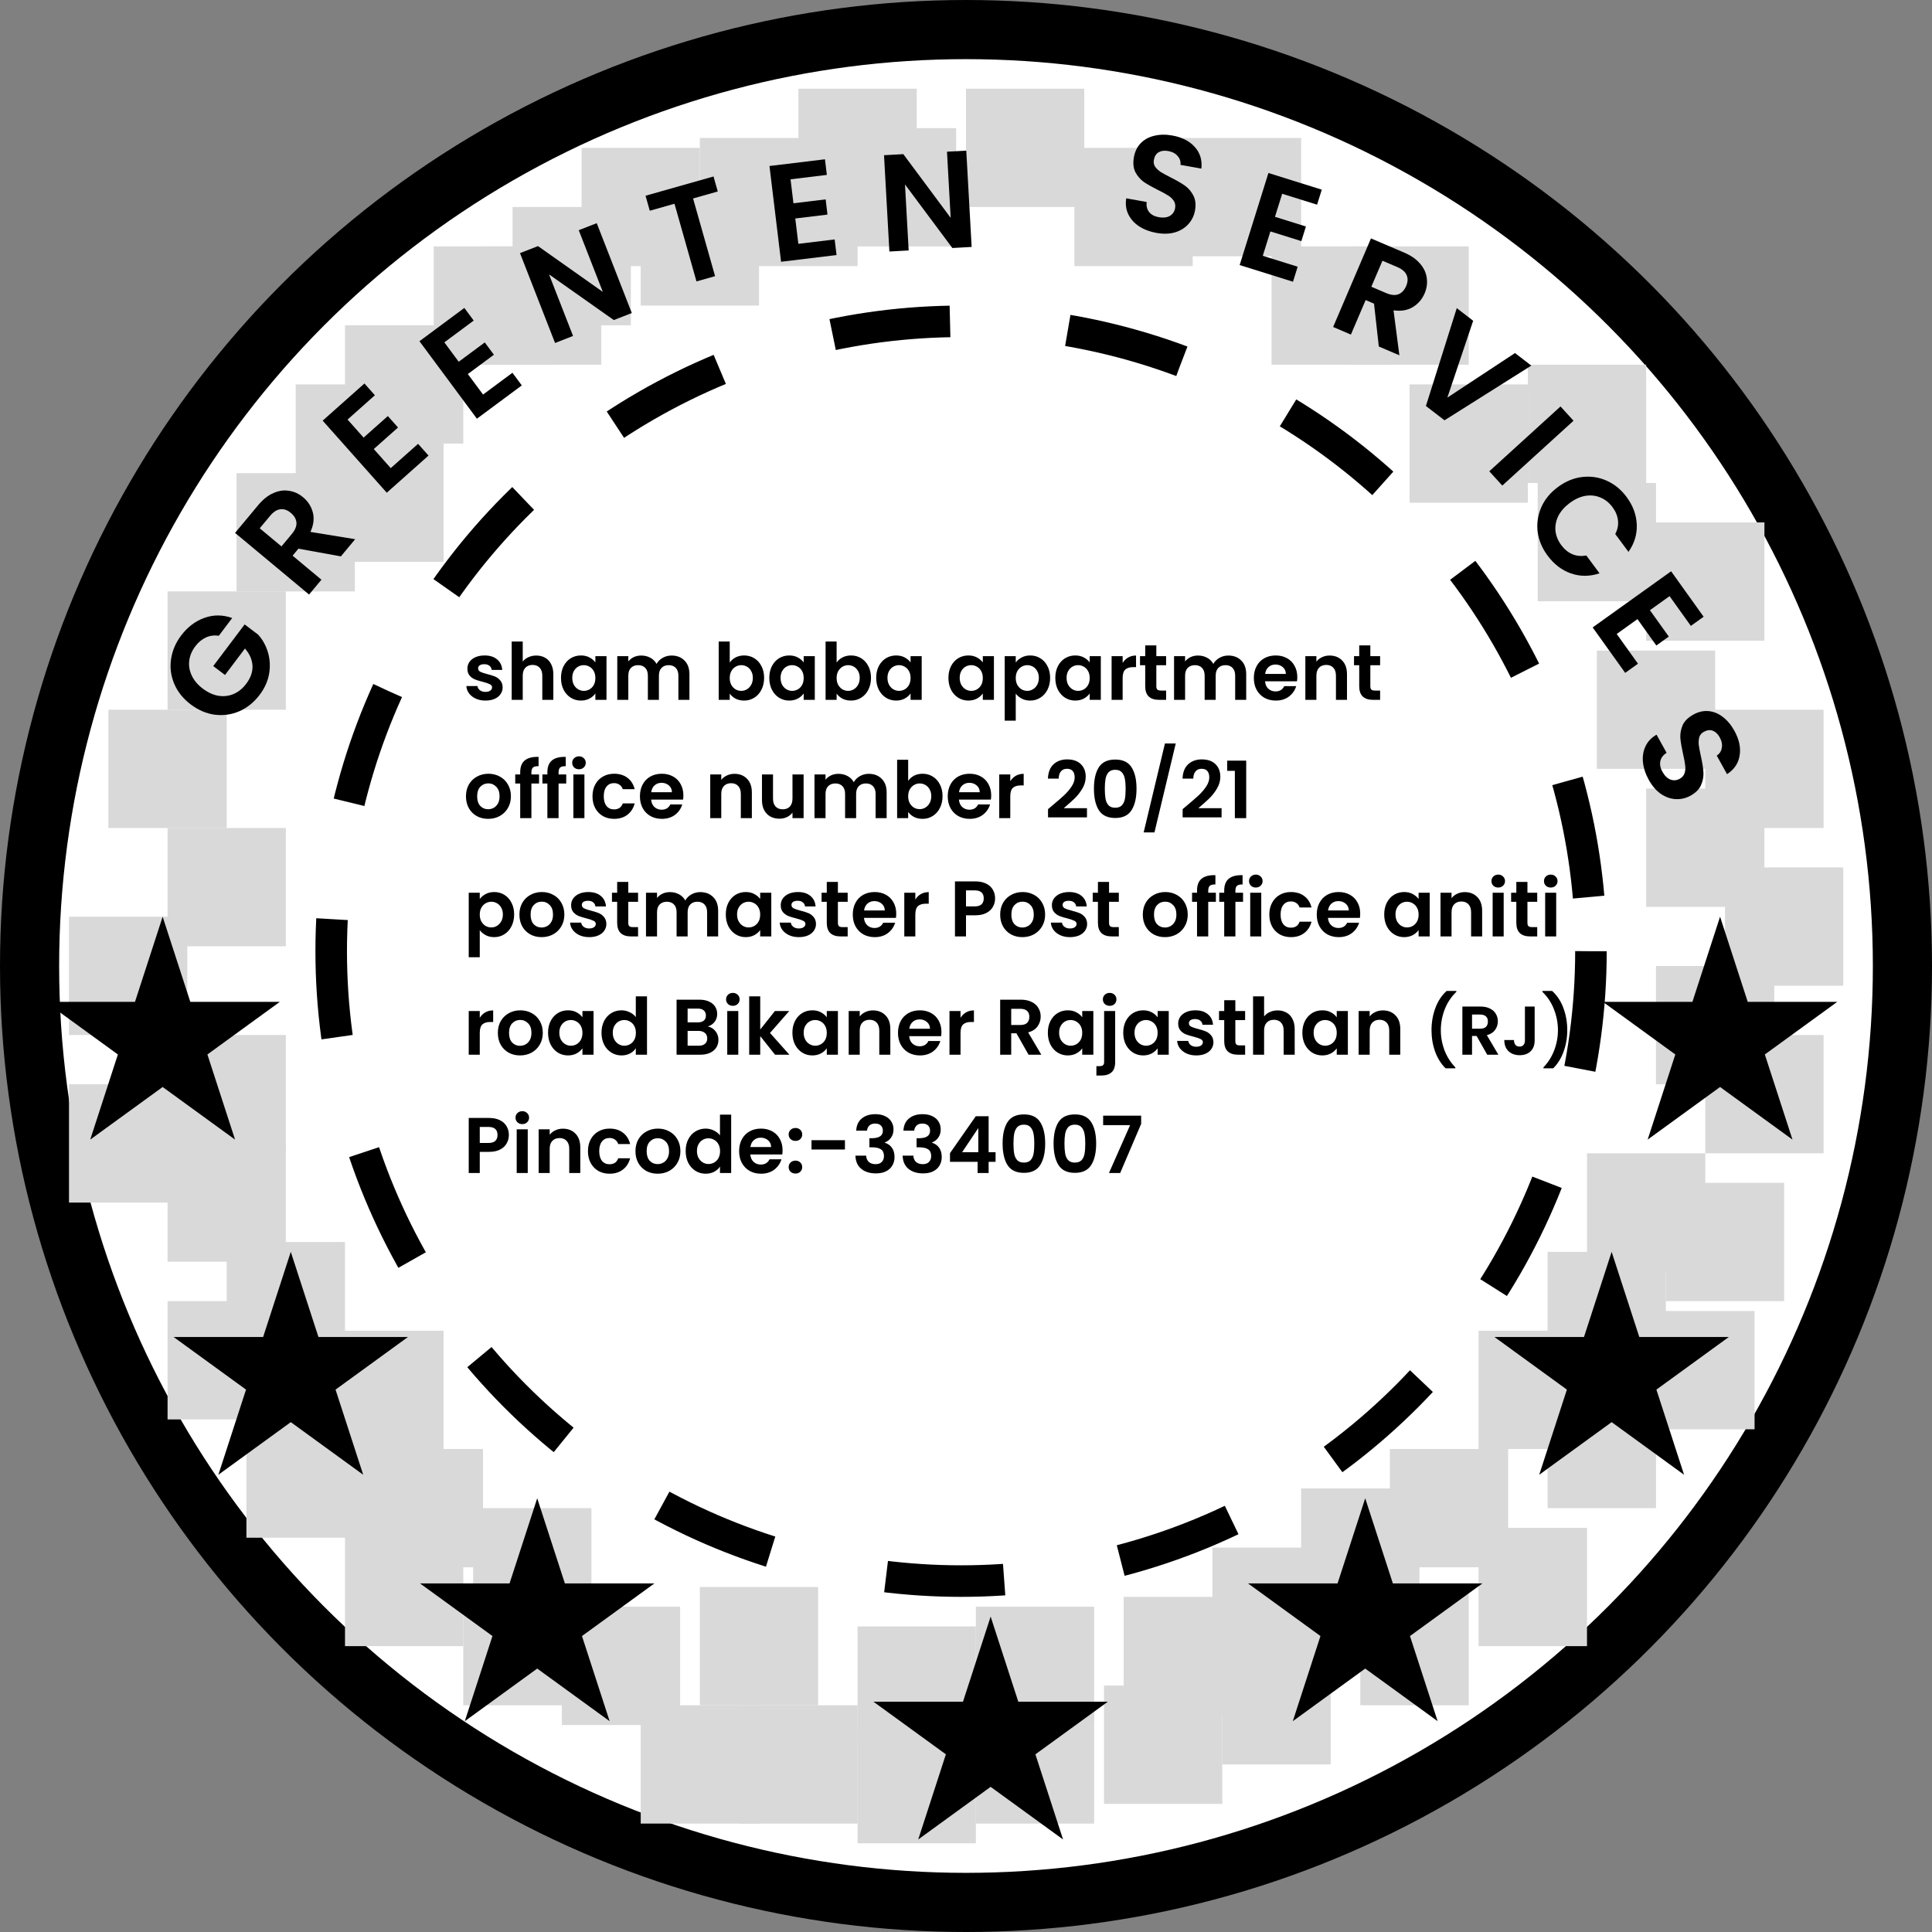 <svg width="196" height="196" viewBox="0 0 196 196" fill="none" xmlns="http://www.w3.org/2000/svg">
<rect x="0" y="0" width="196" height="196" fill="#808080" stroke="none"/>
<circle cx="98" cy="98" r="95" fill="white" stroke="black" stroke-width="6"/>
<circle cx="97.5" cy="96.5" r="63.9" fill="white" stroke="black" stroke-width="3.2" stroke-dasharray="12 12"/>
<rect x="17" y="84" width="12" height="12" fill="#D9D9D9"/>
<rect x="7" y="93" width="12" height="12" fill="#D9D9D9"/>
<rect x="17" y="105" width="12" height="12" fill="#D9D9D9"/>
<rect x="7" y="110" width="12" height="12" fill="#D9D9D9"/>
<rect x="17" y="116" width="12" height="12" fill="#D9D9D9"/>
<rect x="23" y="126" width="12" height="12" fill="#D9D9D9"/>
<rect x="17" y="132" width="12" height="12" fill="#D9D9D9"/>
<rect x="33" y="135" width="12" height="12" fill="#D9D9D9"/>
<rect x="25" y="144" width="12" height="12" fill="#D9D9D9"/>
<rect x="35" y="155" width="12" height="12" fill="#D9D9D9"/>
<rect x="37" y="147" width="12" height="12" fill="#D9D9D9"/>
<rect x="48" y="153" width="12" height="12" fill="#D9D9D9"/>
<rect x="57" y="163" width="12" height="12" fill="#D9D9D9"/>
<rect x="47" y="161" width="12" height="12" fill="#D9D9D9"/>
<rect x="71" y="161" width="12" height="12" fill="#D9D9D9"/>
<rect x="65" y="173" width="12" height="12" fill="#D9D9D9"/>
<rect x="75" y="173" width="12" height="12" fill="#D9D9D9"/>
<rect x="87" y="175" width="12" height="12" fill="#D9D9D9"/>
<rect x="87" y="165" width="12" height="12" fill="#D9D9D9"/>
<rect x="99" y="163" width="12" height="12" fill="#D9D9D9"/>
<rect x="99" y="173" width="12" height="12" fill="#D9D9D9"/>
<rect x="114" y="162" width="12" height="12" fill="#D9D9D9"/>
<rect x="112" y="171" width="12" height="12" fill="#D9D9D9"/>
<rect x="123" y="157" width="12" height="12" fill="#D9D9D9"/>
<rect x="132" y="151" width="12" height="12" fill="#D9D9D9"/>
<rect x="141" y="147" width="12" height="12" fill="#D9D9D9"/>
<rect x="150" y="135" width="12" height="12" fill="#D9D9D9"/>
<rect x="157" y="127" width="12" height="12" fill="#D9D9D9"/>
<rect x="161" y="117" width="12" height="12" fill="#D9D9D9"/>
<rect x="169" y="120" width="12" height="12" fill="#D9D9D9"/>
<rect x="166" y="133" width="12" height="12" fill="#D9D9D9"/>
<rect x="157" y="141" width="11" height="12" fill="#D9D9D9"/>
<rect x="150" y="155" width="11" height="12" fill="#D9D9D9"/>
<rect x="138" y="161" width="11" height="12" fill="#D9D9D9"/>
<rect x="124" y="167" width="11" height="12" fill="#D9D9D9"/>
<rect x="11" y="72" width="12" height="12" fill="#D9D9D9"/>
<rect x="17" y="60" width="12" height="12" fill="#D9D9D9"/>
<rect x="24" y="48" width="12" height="12" fill="#D9D9D9"/>
<rect x="30" y="39" width="12" height="12" fill="#D9D9D9"/>
<rect x="33" y="45" width="12" height="12" fill="#D9D9D9"/>
<rect x="35" y="33" width="12" height="12" fill="#D9D9D9"/>
<rect x="44" y="25" width="12" height="12" fill="#D9D9D9"/>
<rect x="49" y="25" width="12" height="12" fill="#D9D9D9"/>
<rect x="52" y="21" width="12" height="12" fill="#D9D9D9"/>
<rect x="59" y="15" width="12" height="12" fill="#D9D9D9"/>
<rect x="65" y="19" width="12" height="12" fill="#D9D9D9"/>
<rect x="71" y="14" width="12" height="12" fill="#D9D9D9"/>
<rect x="75" y="15" width="12" height="12" fill="#D9D9D9"/>
<rect x="81" y="9" width="12" height="12" fill="#D9D9D9"/>
<rect x="85" y="13" width="12" height="12" fill="#D9D9D9"/>
<rect x="98" y="9" width="12" height="12" fill="#D9D9D9"/>
<rect x="109" y="15" width="12" height="12" fill="#D9D9D9"/>
<rect x="120" y="14" width="12" height="12" fill="#D9D9D9"/>
<rect x="129" y="25" width="12" height="12" fill="#D9D9D9"/>
<rect x="137" y="25" width="12" height="12" fill="#D9D9D9"/>
<rect x="143" y="39" width="12" height="12" fill="#D9D9D9"/>
<rect x="155" y="37" width="12" height="12" fill="#D9D9D9"/>
<rect x="156" y="49" width="12" height="12" fill="#D9D9D9"/>
<rect x="167" y="53" width="12" height="12" fill="#D9D9D9"/>
<rect x="162" y="66" width="12" height="12" fill="#D9D9D9"/>
<rect x="173" y="72" width="12" height="12" fill="#D9D9D9"/>
<rect x="167" y="80" width="12" height="12" fill="#D9D9D9"/>
<rect x="175" y="88" width="12" height="12" fill="#D9D9D9"/>
<rect x="168" y="98" width="12" height="12" fill="#D9D9D9"/>
<rect x="173" y="105" width="12" height="12" fill="#D9D9D9"/>
<path d="M16.5 93L19.306 101.637H28.388L21.041 106.975L23.847 115.613L16.5 110.275L9.153 115.613L11.959 106.975L4.612 101.637H13.694L16.5 93Z" fill="black"/>
<path d="M29.5 127L32.306 135.637H41.388L34.041 140.975L36.847 149.613L29.5 144.275L22.153 149.613L24.959 140.975L17.612 135.637H26.694L29.5 127Z" fill="black"/>
<path d="M174.5 93L177.306 101.637H186.388L179.041 106.975L181.847 115.613L174.5 110.275L167.153 115.613L169.959 106.975L162.612 101.637H171.694L174.5 93Z" fill="black"/>
<path d="M163.5 127L166.306 135.637H175.388L168.041 140.975L170.847 149.613L163.5 144.275L156.153 149.613L158.959 140.975L151.612 135.637H160.694L163.5 127Z" fill="black"/>
<path d="M138.5 152L141.306 160.637H150.388L143.041 165.975L145.847 174.613L138.5 169.275L131.153 174.613L133.959 165.975L126.612 160.637H135.694L138.5 152Z" fill="black"/>
<path d="M54.5 152L57.306 160.637H66.388L59.041 165.975L61.847 174.613L54.5 169.275L47.153 174.613L49.959 165.975L42.612 160.637H51.694L54.5 152Z" fill="black"/>
<path d="M100.5 164L103.306 172.637H112.388L105.041 177.975L107.847 186.613L100.5 181.275L93.153 186.613L95.959 177.975L88.612 172.637H97.694L100.5 164Z" fill="black"/>
<path d="M22.2 64.495C21.737 64.427 21.302 64.484 20.895 64.668C20.487 64.852 20.126 65.153 19.811 65.57C19.463 66.032 19.258 66.52 19.197 67.035C19.136 67.55 19.223 68.055 19.459 68.548C19.695 69.041 20.066 69.479 20.573 69.861C21.095 70.255 21.625 70.497 22.164 70.588C22.709 70.671 23.224 70.609 23.708 70.402C24.192 70.194 24.616 69.848 24.982 69.363C25.431 68.767 25.643 68.161 25.616 67.545C25.582 66.923 25.327 66.339 24.851 65.793L22.828 68.476L21.632 67.574L24.818 63.348L26.182 64.377C26.647 64.891 26.982 65.494 27.185 66.185C27.389 66.877 27.427 67.601 27.3 68.359C27.171 69.103 26.854 69.811 26.348 70.481C25.78 71.234 25.098 71.789 24.302 72.147C23.504 72.493 22.671 72.613 21.804 72.508C20.942 72.395 20.127 72.05 19.359 71.471C18.592 70.892 18.035 70.204 17.69 69.406C17.343 68.595 17.23 67.761 17.349 66.905C17.468 66.035 17.808 65.228 18.369 64.482C19.032 63.603 19.825 63.002 20.746 62.68C21.659 62.352 22.596 62.357 23.557 62.696L22.2 64.495Z" fill="black"/>
<path d="M34.581 56.444L30.275 55.663L29.684 56.373L32.609 58.81L31.355 60.316L23.847 54.061L26.195 51.243C26.679 50.662 27.195 50.254 27.743 50.019C28.285 49.777 28.815 49.703 29.333 49.794C29.851 49.873 30.325 50.092 30.755 50.45C31.25 50.863 31.578 51.379 31.741 52.001C31.896 52.616 31.813 53.27 31.492 53.962L36.032 54.702L34.581 56.444ZM28.554 55.432L29.603 54.174C29.943 53.765 30.1 53.379 30.074 53.017C30.041 52.649 29.848 52.319 29.497 52.026C29.152 51.739 28.803 51.619 28.45 51.664C28.089 51.704 27.738 51.928 27.398 52.337L26.349 53.595L28.554 55.432Z" fill="black"/>
<path d="M35.26 42.563L36.887 44.394L39.346 42.208L40.379 43.369L37.92 45.555L39.641 47.491L42.413 45.026L43.474 46.218L39.237 49.986L32.734 42.673L36.972 38.905L38.032 40.098L35.26 42.563Z" fill="black"/>
<path d="M45.078 34.731L46.537 36.699L49.18 34.739L50.105 35.987L47.463 37.947L49.006 40.027L51.986 37.817L52.936 39.099L48.382 42.477L42.553 34.616L47.107 31.239L48.058 32.521L45.078 34.731Z" fill="black"/>
<path d="M80.2 18.19L80.495 20.622L83.761 20.227L83.948 21.77L80.681 22.165L80.993 24.736L84.676 24.29L84.868 25.875L79.239 26.556L78.062 16.841L83.691 16.16L83.883 17.744L80.2 18.19Z" fill="black"/>
<path d="M64.096 31.757L62.27 32.47L55.698 27.835L58.136 34.083L56.31 34.795L52.753 25.678L54.579 24.966L61.156 29.613L58.713 23.353L60.539 22.64L64.096 31.757Z" fill="black"/>
<path d="M98.573 25.052L96.616 25.161L91.811 18.712L92.184 25.408L90.228 25.517L89.683 15.746L91.64 15.637L96.445 22.1L96.071 15.39L98.028 15.281L98.573 25.052Z" fill="black"/>
<path d="M72.386 17.903L72.817 19.425L70.311 20.135L72.544 28.015L70.658 28.549L68.426 20.669L65.92 21.379L65.489 19.857L72.386 17.903Z" fill="black"/>
<path d="M117.313 23.627C116.642 23.506 116.056 23.283 115.555 22.956C115.064 22.631 114.7 22.225 114.465 21.737C114.23 21.249 114.161 20.711 114.257 20.121L116.324 20.491C116.281 20.891 116.363 21.228 116.57 21.502C116.786 21.778 117.114 21.955 117.555 22.034C118.005 22.115 118.378 22.073 118.673 21.907C118.97 21.733 119.15 21.471 119.212 21.122C119.263 20.837 119.218 20.587 119.076 20.372C118.934 20.157 118.739 19.976 118.491 19.827C118.254 19.671 117.917 19.487 117.48 19.276C116.889 18.98 116.411 18.71 116.047 18.465C115.694 18.212 115.407 17.881 115.187 17.471C114.977 17.055 114.926 16.543 115.035 15.937C115.137 15.367 115.368 14.896 115.728 14.525C116.089 14.153 116.546 13.903 117.1 13.775C117.656 13.637 118.264 13.628 118.926 13.746C119.918 13.924 120.678 14.311 121.207 14.908C121.746 15.498 121.97 16.23 121.88 17.105L119.758 16.726C119.798 16.392 119.705 16.095 119.476 15.836C119.258 15.569 118.933 15.397 118.502 15.32C118.125 15.253 117.805 15.295 117.54 15.447C117.285 15.6 117.125 15.861 117.059 16.228C117.013 16.485 117.057 16.716 117.191 16.92C117.336 17.117 117.523 17.292 117.751 17.447C117.99 17.594 118.327 17.778 118.762 17.998C119.354 18.294 119.831 18.569 120.193 18.823C120.555 19.078 120.845 19.414 121.064 19.832C121.283 20.251 121.339 20.759 121.232 21.356C121.14 21.87 120.922 22.324 120.576 22.718C120.231 23.111 119.777 23.395 119.215 23.569C118.654 23.734 118.02 23.753 117.313 23.627Z" fill="black"/>
<path d="M167.266 79.115C166.936 78.519 166.74 77.924 166.677 77.329C166.618 76.742 166.704 76.204 166.934 75.713C167.164 75.223 167.538 74.829 168.056 74.532L169.074 76.368C168.736 76.588 168.527 76.864 168.445 77.197C168.367 77.539 168.437 77.906 168.654 78.297C168.876 78.698 169.144 78.96 169.458 79.084C169.781 79.204 170.097 79.178 170.408 79.006C170.661 78.866 170.826 78.673 170.903 78.428C170.981 78.182 170.999 77.916 170.957 77.629C170.928 77.347 170.858 76.969 170.746 76.498C170.602 75.852 170.51 75.311 170.47 74.874C170.444 74.441 170.519 74.009 170.697 73.58C170.888 73.154 171.253 72.792 171.792 72.493C172.298 72.213 172.809 72.095 173.325 72.14C173.84 72.185 174.323 72.381 174.772 72.73C175.23 73.074 175.621 73.54 175.947 74.128C176.436 75.009 176.615 75.844 176.486 76.63C176.369 77.421 175.943 78.057 175.207 78.54L174.162 76.654C174.447 76.475 174.617 76.215 174.674 75.874C174.743 75.537 174.671 75.176 174.459 74.793C174.273 74.458 174.038 74.236 173.754 74.127C173.474 74.026 173.17 74.066 172.844 74.247C172.615 74.374 172.464 74.553 172.391 74.786C172.33 75.023 172.311 75.278 172.335 75.553C172.372 75.832 172.443 76.209 172.546 76.685C172.691 77.33 172.779 77.874 172.81 78.315C172.841 78.757 172.764 79.195 172.577 79.629C172.391 80.063 172.033 80.427 171.502 80.721C171.045 80.974 170.555 81.091 170.032 81.072C169.509 81.052 169.002 80.879 168.512 80.553C168.03 80.223 167.615 79.743 167.266 79.115Z" fill="black"/>
<path d="M139.88 35.154L139.393 30.805L138.544 30.442L137.048 33.943L135.245 33.173L139.084 24.187L142.457 25.628C143.153 25.925 143.692 26.303 144.075 26.761C144.461 27.21 144.685 27.696 144.745 28.219C144.818 28.738 144.745 29.254 144.525 29.769C144.272 30.362 143.871 30.825 143.322 31.159C142.777 31.484 142.127 31.592 141.372 31.483L141.966 36.044L139.88 35.154ZM139.121 29.09L140.627 29.733C141.117 29.942 141.531 29.982 141.87 29.853C142.213 29.716 142.475 29.436 142.654 29.016C142.83 28.604 142.846 28.235 142.701 27.909C142.56 27.575 142.244 27.303 141.755 27.094L140.249 26.451L139.121 29.09Z" fill="black"/>
<path d="M155.349 37.091L146.543 42.64L144.658 41.186L147.788 31.259L149.451 32.542L146.834 40.336L153.697 35.817L155.349 37.091Z" fill="black"/>
<path d="M159.633 42.683L152.406 49.261L151.087 47.812L158.313 41.234L159.633 42.683Z" fill="black"/>
<path d="M158.048 49.409C158.82 48.836 159.638 48.497 160.501 48.392C161.377 48.289 162.206 48.412 162.988 48.761C163.783 49.113 164.458 49.664 165.014 50.413C165.665 51.291 166.009 52.226 166.049 53.219C166.088 54.212 165.808 55.135 165.207 55.986L163.865 54.176C164.107 53.718 164.199 53.255 164.142 52.786C164.09 52.325 163.906 51.88 163.589 51.453C163.25 50.995 162.838 50.667 162.354 50.469C161.883 50.272 161.377 50.217 160.837 50.303C160.303 50.398 159.773 50.639 159.248 51.028C158.731 51.412 158.346 51.849 158.093 52.338C157.853 52.83 157.755 53.332 157.799 53.846C157.856 54.361 158.054 54.848 158.393 55.305C158.71 55.732 159.082 56.038 159.508 56.221C159.948 56.407 160.422 56.45 160.93 56.352L162.272 58.163C161.275 58.495 160.308 58.498 159.369 58.172C158.443 57.848 157.652 57.243 156.996 56.358C156.44 55.609 156.105 54.805 155.993 53.948C155.893 53.092 156.016 52.263 156.362 51.461C156.714 50.665 157.275 49.981 158.048 49.409Z" fill="black"/>
<path d="M130.076 19.658L129.345 21.996L132.485 22.978L132.021 24.461L128.881 23.48L128.108 25.952L131.649 27.058L131.173 28.582L125.762 26.89L128.681 17.55L134.093 19.241L133.617 20.765L130.076 19.658Z" fill="black"/>
<path d="M169.376 60.479L167.384 61.905L169.298 64.58L168.034 65.485L166.12 62.809L164.014 64.316L166.172 67.333L164.875 68.262L161.575 63.651L169.534 57.956L172.833 62.568L171.535 63.496L169.376 60.479Z" fill="black"/>
<path d="M49.248 71.072C48.885 71.072 48.56 71.008 48.272 70.88C47.984 70.747 47.755 70.568 47.584 70.344C47.419 70.12 47.328 69.872 47.312 69.6H48.44C48.461 69.771 48.544 69.912 48.688 70.024C48.837 70.136 49.021 70.192 49.24 70.192C49.453 70.192 49.619 70.149 49.736 70.064C49.859 69.979 49.92 69.869 49.92 69.736C49.92 69.592 49.845 69.485 49.696 69.416C49.552 69.341 49.32 69.261 49 69.176C48.669 69.096 48.397 69.013 48.184 68.928C47.976 68.843 47.795 68.712 47.64 68.536C47.491 68.36 47.416 68.123 47.416 67.824C47.416 67.579 47.485 67.355 47.624 67.152C47.768 66.949 47.971 66.789 48.232 66.672C48.499 66.555 48.811 66.496 49.168 66.496C49.696 66.496 50.117 66.629 50.432 66.896C50.747 67.157 50.92 67.512 50.952 67.96H49.88C49.864 67.784 49.789 67.645 49.656 67.544C49.528 67.437 49.355 67.384 49.136 67.384C48.933 67.384 48.776 67.421 48.664 67.496C48.557 67.571 48.504 67.675 48.504 67.808C48.504 67.957 48.579 68.072 48.728 68.152C48.877 68.227 49.109 68.304 49.424 68.384C49.744 68.464 50.008 68.547 50.216 68.632C50.424 68.717 50.603 68.851 50.752 69.032C50.907 69.208 50.987 69.443 50.992 69.736C50.992 69.992 50.92 70.221 50.776 70.424C50.637 70.627 50.435 70.787 50.168 70.904C49.907 71.016 49.6 71.072 49.248 71.072ZM54.407 66.504C54.743 66.504 55.042 66.579 55.303 66.728C55.565 66.872 55.767 67.088 55.911 67.376C56.061 67.659 56.135 68 56.135 68.4V71H55.015V68.552C55.015 68.2 54.927 67.931 54.751 67.744C54.575 67.552 54.335 67.456 54.031 67.456C53.722 67.456 53.477 67.552 53.295 67.744C53.119 67.931 53.031 68.2 53.031 68.552V71H51.911V65.08H53.031V67.12C53.175 66.928 53.367 66.779 53.607 66.672C53.847 66.56 54.114 66.504 54.407 66.504ZM56.912 68.768C56.912 68.32 57 67.923 57.176 67.576C57.358 67.229 57.6 66.963 57.904 66.776C58.214 66.589 58.558 66.496 58.936 66.496C59.267 66.496 59.555 66.563 59.8 66.696C60.051 66.829 60.251 66.997 60.4 67.2V66.568H61.528V71H60.4V70.352C60.256 70.56 60.056 70.733 59.8 70.872C59.55 71.005 59.259 71.072 58.928 71.072C58.555 71.072 58.214 70.976 57.904 70.784C57.6 70.592 57.358 70.323 57.176 69.976C57 69.624 56.912 69.221 56.912 68.768ZM60.4 68.784C60.4 68.512 60.347 68.28 60.24 68.088C60.134 67.891 59.99 67.741 59.808 67.64C59.627 67.533 59.432 67.48 59.224 67.48C59.016 67.48 58.824 67.531 58.648 67.632C58.472 67.733 58.328 67.883 58.216 68.08C58.11 68.272 58.056 68.501 58.056 68.768C58.056 69.035 58.11 69.269 58.216 69.472C58.328 69.669 58.472 69.821 58.648 69.928C58.83 70.035 59.022 70.088 59.224 70.088C59.432 70.088 59.627 70.037 59.808 69.936C59.99 69.829 60.134 69.68 60.24 69.488C60.347 69.291 60.4 69.056 60.4 68.784ZM68.126 66.504C68.67 66.504 69.108 66.672 69.438 67.008C69.774 67.339 69.942 67.803 69.942 68.4V71H68.822V68.552C68.822 68.205 68.734 67.941 68.558 67.76C68.382 67.573 68.142 67.48 67.838 67.48C67.534 67.48 67.292 67.573 67.11 67.76C66.934 67.941 66.846 68.205 66.846 68.552V71H65.726V68.552C65.726 68.205 65.638 67.941 65.462 67.76C65.286 67.573 65.046 67.48 64.742 67.48C64.433 67.48 64.188 67.573 64.006 67.76C63.83 67.941 63.742 68.205 63.742 68.552V71H62.622V66.568H63.742V67.104C63.886 66.917 64.07 66.771 64.294 66.664C64.524 66.557 64.774 66.504 65.046 66.504C65.393 66.504 65.702 66.579 65.974 66.728C66.246 66.872 66.457 67.08 66.606 67.352C66.75 67.096 66.958 66.891 67.23 66.736C67.508 66.581 67.806 66.504 68.126 66.504ZM74.031 67.216C74.175 67.003 74.373 66.829 74.623 66.696C74.879 66.563 75.17 66.496 75.495 66.496C75.874 66.496 76.215 66.589 76.519 66.776C76.829 66.963 77.071 67.229 77.247 67.576C77.429 67.917 77.519 68.315 77.519 68.768C77.519 69.221 77.429 69.624 77.247 69.976C77.071 70.323 76.829 70.592 76.519 70.784C76.215 70.976 75.874 71.072 75.495 71.072C75.165 71.072 74.874 71.008 74.623 70.88C74.378 70.747 74.181 70.576 74.031 70.368V71H72.911V65.08H74.031V67.216ZM76.375 68.768C76.375 68.501 76.319 68.272 76.207 68.08C76.101 67.883 75.957 67.733 75.775 67.632C75.599 67.531 75.407 67.48 75.199 67.48C74.997 67.48 74.805 67.533 74.623 67.64C74.447 67.741 74.303 67.891 74.191 68.088C74.085 68.285 74.031 68.517 74.031 68.784C74.031 69.051 74.085 69.283 74.191 69.48C74.303 69.677 74.447 69.829 74.623 69.936C74.805 70.037 74.997 70.088 75.199 70.088C75.407 70.088 75.599 70.035 75.775 69.928C75.957 69.821 76.101 69.669 76.207 69.472C76.319 69.275 76.375 69.04 76.375 68.768ZM78.045 68.768C78.045 68.32 78.133 67.923 78.309 67.576C78.491 67.229 78.733 66.963 79.037 66.776C79.347 66.589 79.691 66.496 80.069 66.496C80.4 66.496 80.688 66.563 80.933 66.696C81.184 66.829 81.384 66.997 81.533 67.2V66.568H82.661V71H81.533V70.352C81.389 70.56 81.189 70.733 80.933 70.872C80.683 71.005 80.392 71.072 80.061 71.072C79.688 71.072 79.347 70.976 79.037 70.784C78.733 70.592 78.491 70.323 78.309 69.976C78.133 69.624 78.045 69.221 78.045 68.768ZM81.533 68.784C81.533 68.512 81.48 68.28 81.373 68.088C81.267 67.891 81.123 67.741 80.941 67.64C80.76 67.533 80.565 67.48 80.357 67.48C80.149 67.48 79.957 67.531 79.781 67.632C79.605 67.733 79.461 67.883 79.349 68.08C79.243 68.272 79.189 68.501 79.189 68.768C79.189 69.035 79.243 69.269 79.349 69.472C79.461 69.669 79.605 69.821 79.781 69.928C79.963 70.035 80.155 70.088 80.357 70.088C80.565 70.088 80.76 70.037 80.941 69.936C81.123 69.829 81.267 69.68 81.373 69.488C81.48 69.291 81.533 69.056 81.533 68.784ZM84.875 67.216C85.019 67.003 85.216 66.829 85.467 66.696C85.723 66.563 86.014 66.496 86.339 66.496C86.718 66.496 87.059 66.589 87.363 66.776C87.672 66.963 87.915 67.229 88.091 67.576C88.272 67.917 88.363 68.315 88.363 68.768C88.363 69.221 88.272 69.624 88.091 69.976C87.915 70.323 87.672 70.592 87.363 70.784C87.059 70.976 86.718 71.072 86.339 71.072C86.008 71.072 85.718 71.008 85.467 70.88C85.222 70.747 85.025 70.576 84.875 70.368V71H83.755V65.08H84.875V67.216ZM87.219 68.768C87.219 68.501 87.163 68.272 87.051 68.08C86.945 67.883 86.8 67.733 86.619 67.632C86.443 67.531 86.251 67.48 86.043 67.48C85.841 67.48 85.648 67.533 85.467 67.64C85.291 67.741 85.147 67.891 85.035 68.088C84.928 68.285 84.875 68.517 84.875 68.784C84.875 69.051 84.928 69.283 85.035 69.48C85.147 69.677 85.291 69.829 85.467 69.936C85.648 70.037 85.841 70.088 86.043 70.088C86.251 70.088 86.443 70.035 86.619 69.928C86.8 69.821 86.945 69.669 87.051 69.472C87.163 69.275 87.219 69.04 87.219 68.768ZM88.889 68.768C88.889 68.32 88.977 67.923 89.153 67.576C89.334 67.229 89.577 66.963 89.881 66.776C90.19 66.589 90.534 66.496 90.913 66.496C91.244 66.496 91.532 66.563 91.777 66.696C92.028 66.829 92.228 66.997 92.377 67.2V66.568H93.505V71H92.377V70.352C92.233 70.56 92.033 70.733 91.777 70.872C91.526 71.005 91.236 71.072 90.905 71.072C90.532 71.072 90.19 70.976 89.881 70.784C89.577 70.592 89.334 70.323 89.153 69.976C88.977 69.624 88.889 69.221 88.889 68.768ZM92.377 68.784C92.377 68.512 92.324 68.28 92.217 68.088C92.11 67.891 91.966 67.741 91.785 67.64C91.604 67.533 91.409 67.48 91.201 67.48C90.993 67.48 90.801 67.531 90.625 67.632C90.449 67.733 90.305 67.883 90.193 68.08C90.086 68.272 90.033 68.501 90.033 68.768C90.033 69.035 90.086 69.269 90.193 69.472C90.305 69.669 90.449 69.821 90.625 69.928C90.806 70.035 90.998 70.088 91.201 70.088C91.409 70.088 91.604 70.037 91.785 69.936C91.966 69.829 92.11 69.68 92.217 69.488C92.324 69.291 92.377 69.056 92.377 68.784ZM96.217 68.768C96.217 68.32 96.305 67.923 96.481 67.576C96.662 67.229 96.905 66.963 97.209 66.776C97.519 66.589 97.862 66.496 98.241 66.496C98.572 66.496 98.86 66.563 99.105 66.696C99.356 66.829 99.556 66.997 99.705 67.2V66.568H100.833V71H99.705V70.352C99.561 70.56 99.361 70.733 99.105 70.872C98.855 71.005 98.564 71.072 98.233 71.072C97.86 71.072 97.519 70.976 97.209 70.784C96.905 70.592 96.662 70.323 96.481 69.976C96.305 69.624 96.217 69.221 96.217 68.768ZM99.705 68.784C99.705 68.512 99.652 68.28 99.545 68.088C99.439 67.891 99.294 67.741 99.113 67.64C98.932 67.533 98.737 67.48 98.529 67.48C98.321 67.48 98.129 67.531 97.953 67.632C97.777 67.733 97.633 67.883 97.521 68.08C97.415 68.272 97.361 68.501 97.361 68.768C97.361 69.035 97.415 69.269 97.521 69.472C97.633 69.669 97.777 69.821 97.953 69.928C98.135 70.035 98.326 70.088 98.529 70.088C98.737 70.088 98.932 70.037 99.113 69.936C99.294 69.829 99.439 69.68 99.545 69.488C99.652 69.291 99.705 69.056 99.705 68.784ZM103.047 67.208C103.191 67.005 103.388 66.837 103.639 66.704C103.895 66.565 104.186 66.496 104.511 66.496C104.89 66.496 105.231 66.589 105.535 66.776C105.844 66.963 106.087 67.229 106.263 67.576C106.444 67.917 106.535 68.315 106.535 68.768C106.535 69.221 106.444 69.624 106.263 69.976C106.087 70.323 105.844 70.592 105.535 70.784C105.231 70.976 104.89 71.072 104.511 71.072C104.186 71.072 103.898 71.005 103.647 70.872C103.402 70.739 103.202 70.571 103.047 70.368V73.112H101.927V66.568H103.047V67.208ZM105.391 68.768C105.391 68.501 105.335 68.272 105.223 68.08C105.116 67.883 104.972 67.733 104.791 67.632C104.615 67.531 104.423 67.48 104.215 67.48C104.012 67.48 103.82 67.533 103.639 67.64C103.463 67.741 103.319 67.891 103.207 68.088C103.1 68.285 103.047 68.517 103.047 68.784C103.047 69.051 103.1 69.283 103.207 69.48C103.319 69.677 103.463 69.829 103.639 69.936C103.82 70.037 104.012 70.088 104.215 70.088C104.423 70.088 104.615 70.035 104.791 69.928C104.972 69.821 105.116 69.669 105.223 69.472C105.335 69.275 105.391 69.04 105.391 68.768ZM107.061 68.768C107.061 68.32 107.149 67.923 107.325 67.576C107.506 67.229 107.749 66.963 108.053 66.776C108.362 66.589 108.706 66.496 109.085 66.496C109.416 66.496 109.704 66.563 109.949 66.696C110.2 66.829 110.4 66.997 110.549 67.2V66.568H111.677V71H110.549V70.352C110.405 70.56 110.205 70.733 109.949 70.872C109.698 71.005 109.408 71.072 109.077 71.072C108.704 71.072 108.362 70.976 108.053 70.784C107.749 70.592 107.506 70.323 107.325 69.976C107.149 69.624 107.061 69.221 107.061 68.768ZM110.549 68.784C110.549 68.512 110.496 68.28 110.389 68.088C110.282 67.891 110.138 67.741 109.957 67.64C109.776 67.533 109.581 67.48 109.373 67.48C109.165 67.48 108.973 67.531 108.797 67.632C108.621 67.733 108.477 67.883 108.365 68.08C108.258 68.272 108.205 68.501 108.205 68.768C108.205 69.035 108.258 69.269 108.365 69.472C108.477 69.669 108.621 69.821 108.797 69.928C108.978 70.035 109.17 70.088 109.373 70.088C109.581 70.088 109.776 70.037 109.957 69.936C110.138 69.829 110.282 69.68 110.389 69.488C110.496 69.291 110.549 69.056 110.549 68.784ZM113.891 67.256C114.035 67.021 114.221 66.837 114.451 66.704C114.685 66.571 114.952 66.504 115.251 66.504V67.68H114.955C114.603 67.68 114.336 67.763 114.155 67.928C113.979 68.093 113.891 68.381 113.891 68.792V71H112.771V66.568H113.891V67.256ZM117.309 67.488V69.632C117.309 69.781 117.344 69.891 117.413 69.96C117.488 70.024 117.61 70.056 117.781 70.056H118.301V71H117.597C116.653 71 116.181 70.541 116.181 69.624V67.488H115.653V66.568H116.181V65.472H117.309V66.568H118.301V67.488H117.309ZM124.611 66.504C125.155 66.504 125.592 66.672 125.923 67.008C126.259 67.339 126.427 67.803 126.427 68.4V71H125.307V68.552C125.307 68.205 125.219 67.941 125.043 67.76C124.867 67.573 124.627 67.48 124.323 67.48C124.019 67.48 123.776 67.573 123.595 67.76C123.419 67.941 123.331 68.205 123.331 68.552V71H122.211V68.552C122.211 68.205 122.123 67.941 121.947 67.76C121.771 67.573 121.531 67.48 121.227 67.48C120.917 67.48 120.672 67.573 120.491 67.76C120.315 67.941 120.227 68.205 120.227 68.552V71H119.107V66.568H120.227V67.104C120.371 66.917 120.555 66.771 120.779 66.664C121.008 66.557 121.259 66.504 121.531 66.504C121.877 66.504 122.187 66.579 122.459 66.728C122.731 66.872 122.941 67.08 123.091 67.352C123.235 67.096 123.443 66.891 123.715 66.736C123.992 66.581 124.291 66.504 124.611 66.504ZM131.61 68.688C131.61 68.848 131.599 68.992 131.578 69.12H128.338C128.364 69.44 128.476 69.691 128.674 69.872C128.871 70.053 129.114 70.144 129.402 70.144C129.818 70.144 130.114 69.965 130.29 69.608H131.498C131.37 70.035 131.124 70.387 130.762 70.664C130.399 70.936 129.954 71.072 129.426 71.072C128.999 71.072 128.615 70.979 128.274 70.792C127.938 70.6 127.674 70.331 127.482 69.984C127.295 69.637 127.201 69.237 127.201 68.784C127.201 68.325 127.295 67.923 127.482 67.576C127.668 67.229 127.93 66.963 128.266 66.776C128.602 66.589 128.988 66.496 129.426 66.496C129.847 66.496 130.223 66.587 130.554 66.768C130.89 66.949 131.148 67.208 131.33 67.544C131.516 67.875 131.61 68.256 131.61 68.688ZM130.45 68.368C130.444 68.08 130.34 67.851 130.138 67.68C129.935 67.504 129.687 67.416 129.394 67.416C129.116 67.416 128.882 67.501 128.69 67.672C128.503 67.837 128.388 68.069 128.346 68.368H130.45ZM134.883 66.504C135.411 66.504 135.838 66.672 136.163 67.008C136.488 67.339 136.651 67.803 136.651 68.4V71H135.531V68.552C135.531 68.2 135.443 67.931 135.267 67.744C135.091 67.552 134.851 67.456 134.547 67.456C134.238 67.456 133.992 67.552 133.811 67.744C133.635 67.931 133.547 68.2 133.547 68.552V71H132.427V66.568H133.547V67.12C133.696 66.928 133.886 66.779 134.115 66.672C134.35 66.56 134.606 66.504 134.883 66.504ZM139.02 67.488V69.632C139.02 69.781 139.055 69.891 139.124 69.96C139.199 70.024 139.321 70.056 139.492 70.056H140.012V71H139.308C138.364 71 137.892 70.541 137.892 69.624V67.488H137.364V66.568H137.892V65.472H139.02V66.568H140.012V67.488H139.02ZM49.52 83.072C49.093 83.072 48.709 82.979 48.368 82.792C48.027 82.6 47.757 82.331 47.56 81.984C47.368 81.637 47.272 81.237 47.272 80.784C47.272 80.331 47.371 79.931 47.568 79.584C47.771 79.237 48.045 78.971 48.392 78.784C48.739 78.592 49.125 78.496 49.552 78.496C49.979 78.496 50.365 78.592 50.712 78.784C51.059 78.971 51.331 79.237 51.528 79.584C51.731 79.931 51.832 80.331 51.832 80.784C51.832 81.237 51.728 81.637 51.52 81.984C51.317 82.331 51.04 82.6 50.688 82.792C50.341 82.979 49.952 83.072 49.52 83.072ZM49.52 82.096C49.723 82.096 49.912 82.048 50.088 81.952C50.269 81.851 50.413 81.701 50.52 81.504C50.627 81.307 50.68 81.067 50.68 80.784C50.68 80.363 50.568 80.04 50.344 79.816C50.125 79.587 49.856 79.472 49.536 79.472C49.216 79.472 48.947 79.587 48.728 79.816C48.515 80.04 48.408 80.363 48.408 80.784C48.408 81.205 48.512 81.531 48.72 81.76C48.933 81.984 49.2 82.096 49.52 82.096ZM54.686 79.488H53.91V83H52.774V79.488H52.27V78.568H52.774V78.344C52.774 77.8 52.928 77.4 53.238 77.144C53.547 76.888 54.014 76.768 54.638 76.784V77.728C54.366 77.723 54.176 77.768 54.07 77.864C53.963 77.96 53.91 78.133 53.91 78.384V78.568H54.686V79.488ZM57.443 79.488H56.667V83H55.531V79.488H55.027V78.568H55.531V78.344C55.531 77.8 55.686 77.4 55.995 77.144C56.305 76.888 56.771 76.768 57.395 76.784V77.728C57.123 77.723 56.934 77.768 56.827 77.864C56.721 77.96 56.667 78.133 56.667 78.384V78.568H57.443V79.488ZM58.737 78.04C58.54 78.04 58.374 77.979 58.241 77.856C58.113 77.728 58.049 77.571 58.049 77.384C58.049 77.197 58.113 77.043 58.241 76.92C58.374 76.792 58.54 76.728 58.737 76.728C58.934 76.728 59.097 76.792 59.225 76.92C59.358 77.043 59.425 77.197 59.425 77.384C59.425 77.571 59.358 77.728 59.225 77.856C59.097 77.979 58.934 78.04 58.737 78.04ZM59.289 78.568V83H58.169V78.568H59.289ZM60.108 80.784C60.108 80.325 60.201 79.925 60.388 79.584C60.574 79.237 60.833 78.971 61.164 78.784C61.494 78.592 61.873 78.496 62.3 78.496C62.849 78.496 63.302 78.635 63.66 78.912C64.022 79.184 64.265 79.568 64.388 80.064H63.18C63.116 79.872 63.006 79.723 62.852 79.616C62.702 79.504 62.516 79.448 62.292 79.448C61.972 79.448 61.718 79.565 61.532 79.8C61.345 80.029 61.252 80.357 61.252 80.784C61.252 81.205 61.345 81.533 61.532 81.768C61.718 81.997 61.972 82.112 62.292 82.112C62.745 82.112 63.041 81.909 63.18 81.504H64.388C64.265 81.984 64.022 82.365 63.66 82.648C63.297 82.931 62.844 83.072 62.3 83.072C61.873 83.072 61.494 82.979 61.164 82.792C60.833 82.6 60.574 82.333 60.388 81.992C60.201 81.645 60.108 81.243 60.108 80.784ZM69.328 80.688C69.328 80.848 69.318 80.992 69.296 81.12H66.056C66.083 81.44 66.195 81.691 66.392 81.872C66.59 82.053 66.832 82.144 67.12 82.144C67.536 82.144 67.832 81.965 68.008 81.608H69.216C69.088 82.035 68.843 82.387 68.48 82.664C68.118 82.936 67.672 83.072 67.144 83.072C66.718 83.072 66.334 82.979 65.992 82.792C65.656 82.6 65.392 82.331 65.2 81.984C65.014 81.637 64.92 81.237 64.92 80.784C64.92 80.325 65.014 79.923 65.2 79.576C65.387 79.229 65.648 78.963 65.984 78.776C66.32 78.589 66.707 78.496 67.144 78.496C67.566 78.496 67.942 78.587 68.272 78.768C68.608 78.949 68.867 79.208 69.048 79.544C69.235 79.875 69.328 80.256 69.328 80.688ZM68.168 80.368C68.163 80.08 68.059 79.851 67.856 79.68C67.654 79.504 67.406 79.416 67.112 79.416C66.835 79.416 66.6 79.501 66.408 79.672C66.222 79.837 66.107 80.069 66.064 80.368H68.168ZM74.508 78.504C75.036 78.504 75.463 78.672 75.788 79.008C76.113 79.339 76.276 79.803 76.276 80.4V83H75.156V80.552C75.156 80.2 75.068 79.931 74.892 79.744C74.716 79.552 74.476 79.456 74.172 79.456C73.863 79.456 73.617 79.552 73.436 79.744C73.26 79.931 73.172 80.2 73.172 80.552V83H72.052V78.568H73.172V79.12C73.321 78.928 73.511 78.779 73.74 78.672C73.975 78.56 74.231 78.504 74.508 78.504ZM81.525 78.568V83H80.397V82.44C80.253 82.632 80.064 82.784 79.829 82.896C79.6 83.003 79.349 83.056 79.077 83.056C78.73 83.056 78.424 82.984 78.157 82.84C77.89 82.691 77.68 82.475 77.525 82.192C77.376 81.904 77.301 81.563 77.301 81.168V78.568H78.421V81.008C78.421 81.36 78.509 81.632 78.685 81.824C78.861 82.011 79.101 82.104 79.405 82.104C79.714 82.104 79.957 82.011 80.133 81.824C80.309 81.632 80.397 81.36 80.397 81.008V78.568H81.525ZM88.134 78.504C88.678 78.504 89.115 78.672 89.446 79.008C89.782 79.339 89.95 79.803 89.95 80.4V83H88.83V80.552C88.83 80.205 88.742 79.941 88.566 79.76C88.39 79.573 88.15 79.48 87.846 79.48C87.542 79.48 87.299 79.573 87.118 79.76C86.942 79.941 86.854 80.205 86.854 80.552V83H85.734V80.552C85.734 80.205 85.646 79.941 85.47 79.76C85.294 79.573 85.054 79.48 84.75 79.48C84.441 79.48 84.195 79.573 84.014 79.76C83.838 79.941 83.75 80.205 83.75 80.552V83H82.63V78.568H83.75V79.104C83.894 78.917 84.078 78.771 84.302 78.664C84.531 78.557 84.782 78.504 85.054 78.504C85.401 78.504 85.71 78.579 85.982 78.728C86.254 78.872 86.465 79.08 86.614 79.352C86.758 79.096 86.966 78.891 87.238 78.736C87.516 78.581 87.814 78.504 88.134 78.504ZM92.133 79.216C92.277 79.003 92.474 78.829 92.725 78.696C92.981 78.563 93.272 78.496 93.597 78.496C93.976 78.496 94.317 78.589 94.621 78.776C94.93 78.963 95.173 79.229 95.349 79.576C95.53 79.917 95.621 80.315 95.621 80.768C95.621 81.221 95.53 81.624 95.349 81.976C95.173 82.323 94.93 82.592 94.621 82.784C94.317 82.976 93.976 83.072 93.597 83.072C93.266 83.072 92.976 83.008 92.725 82.88C92.48 82.747 92.282 82.576 92.133 82.368V83H91.013V77.08H92.133V79.216ZM94.477 80.768C94.477 80.501 94.421 80.272 94.309 80.08C94.202 79.883 94.058 79.733 93.877 79.632C93.701 79.531 93.509 79.48 93.301 79.48C93.098 79.48 92.906 79.533 92.725 79.64C92.549 79.741 92.405 79.891 92.293 80.088C92.186 80.285 92.133 80.517 92.133 80.784C92.133 81.051 92.186 81.283 92.293 81.48C92.405 81.677 92.549 81.829 92.725 81.936C92.906 82.037 93.098 82.088 93.301 82.088C93.509 82.088 93.701 82.035 93.877 81.928C94.058 81.821 94.202 81.669 94.309 81.472C94.421 81.275 94.477 81.04 94.477 80.768ZM100.555 80.688C100.555 80.848 100.544 80.992 100.523 81.12H97.283C97.309 81.44 97.421 81.691 97.619 81.872C97.816 82.053 98.059 82.144 98.347 82.144C98.763 82.144 99.059 81.965 99.235 81.608H100.443C100.315 82.035 100.069 82.387 99.707 82.664C99.344 82.936 98.899 83.072 98.371 83.072C97.944 83.072 97.56 82.979 97.219 82.792C96.883 82.6 96.619 82.331 96.427 81.984C96.24 81.637 96.147 81.237 96.147 80.784C96.147 80.325 96.24 79.923 96.427 79.576C96.614 79.229 96.875 78.963 97.211 78.776C97.547 78.589 97.933 78.496 98.371 78.496C98.792 78.496 99.168 78.587 99.499 78.768C99.835 78.949 100.093 79.208 100.275 79.544C100.461 79.875 100.555 80.256 100.555 80.688ZM99.395 80.368C99.389 80.08 99.285 79.851 99.083 79.68C98.88 79.504 98.632 79.416 98.339 79.416C98.061 79.416 97.827 79.501 97.635 79.672C97.448 79.837 97.334 80.069 97.291 80.368H99.395ZM102.492 79.256C102.636 79.021 102.823 78.837 103.052 78.704C103.287 78.571 103.554 78.504 103.852 78.504V79.68H103.556C103.204 79.68 102.938 79.763 102.756 79.928C102.58 80.093 102.492 80.381 102.492 80.792V83H101.372V78.568H102.492V79.256ZM106.737 81.736C107.249 81.309 107.657 80.955 107.961 80.672C108.265 80.384 108.518 80.085 108.721 79.776C108.924 79.467 109.025 79.163 109.025 78.864C109.025 78.592 108.961 78.379 108.833 78.224C108.705 78.069 108.508 77.992 108.241 77.992C107.974 77.992 107.769 78.083 107.625 78.264C107.481 78.44 107.406 78.683 107.401 78.992H106.313C106.334 78.352 106.524 77.867 106.881 77.536C107.244 77.205 107.702 77.04 108.257 77.04C108.865 77.04 109.332 77.203 109.657 77.528C109.982 77.848 110.145 78.272 110.145 78.8C110.145 79.216 110.033 79.613 109.809 79.992C109.585 80.371 109.329 80.701 109.041 80.984C108.753 81.261 108.377 81.597 107.913 81.992H110.273V82.92H106.321V82.088L106.737 81.736ZM110.979 80.008C110.979 79.085 111.144 78.363 111.475 77.84C111.811 77.317 112.365 77.056 113.139 77.056C113.912 77.056 114.464 77.317 114.795 77.84C115.131 78.363 115.299 79.085 115.299 80.008C115.299 80.936 115.131 81.664 114.795 82.192C114.464 82.72 113.912 82.984 113.139 82.984C112.365 82.984 111.811 82.72 111.475 82.192C111.144 81.664 110.979 80.936 110.979 80.008ZM114.195 80.008C114.195 79.613 114.168 79.283 114.115 79.016C114.067 78.744 113.965 78.523 113.811 78.352C113.661 78.181 113.437 78.096 113.139 78.096C112.84 78.096 112.613 78.181 112.459 78.352C112.309 78.523 112.208 78.744 112.155 79.016C112.107 79.283 112.083 79.613 112.083 80.008C112.083 80.413 112.107 80.755 112.155 81.032C112.203 81.304 112.304 81.525 112.459 81.696C112.613 81.861 112.84 81.944 113.139 81.944C113.437 81.944 113.664 81.861 113.819 81.696C113.973 81.525 114.075 81.304 114.123 81.032C114.171 80.755 114.195 80.413 114.195 80.008ZM119.279 75.424L117.119 84.448H116.023L118.183 75.424H119.279ZM120.393 81.736C120.905 81.309 121.313 80.955 121.617 80.672C121.921 80.384 122.175 80.085 122.377 79.776C122.58 79.467 122.681 79.163 122.681 78.864C122.681 78.592 122.617 78.379 122.489 78.224C122.361 78.069 122.164 77.992 121.897 77.992C121.631 77.992 121.425 78.083 121.281 78.264C121.137 78.44 121.063 78.683 121.057 78.992H119.969C119.991 78.352 120.18 77.867 120.537 77.536C120.9 77.205 121.359 77.04 121.913 77.04C122.521 77.04 122.988 77.203 123.313 77.528C123.639 77.848 123.801 78.272 123.801 78.8C123.801 79.216 123.689 79.613 123.465 79.992C123.241 80.371 122.985 80.701 122.697 80.984C122.409 81.261 122.033 81.597 121.569 81.992H123.929V82.92H119.977V82.088L120.393 81.736ZM124.499 78.2V77.168H126.427V83H125.275V78.2H124.499ZM48.672 91.208C48.816 91.005 49.013 90.837 49.264 90.704C49.52 90.565 49.811 90.496 50.136 90.496C50.515 90.496 50.856 90.589 51.16 90.776C51.469 90.963 51.712 91.229 51.888 91.576C52.069 91.917 52.16 92.315 52.16 92.768C52.16 93.221 52.069 93.624 51.888 93.976C51.712 94.323 51.469 94.592 51.16 94.784C50.856 94.976 50.515 95.072 50.136 95.072C49.811 95.072 49.523 95.005 49.272 94.872C49.027 94.739 48.827 94.571 48.672 94.368V97.112H47.552V90.568H48.672V91.208ZM51.016 92.768C51.016 92.501 50.96 92.272 50.848 92.08C50.741 91.883 50.597 91.733 50.416 91.632C50.24 91.531 50.048 91.48 49.84 91.48C49.637 91.48 49.445 91.533 49.264 91.64C49.088 91.741 48.944 91.891 48.832 92.088C48.725 92.285 48.672 92.517 48.672 92.784C48.672 93.051 48.725 93.283 48.832 93.48C48.944 93.677 49.088 93.829 49.264 93.936C49.445 94.037 49.637 94.088 49.84 94.088C50.048 94.088 50.24 94.035 50.416 93.928C50.597 93.821 50.741 93.669 50.848 93.472C50.96 93.275 51.016 93.04 51.016 92.768ZM54.942 95.072C54.515 95.072 54.131 94.979 53.79 94.792C53.449 94.6 53.179 94.331 52.982 93.984C52.79 93.637 52.694 93.237 52.694 92.784C52.694 92.331 52.792 91.931 52.99 91.584C53.193 91.237 53.467 90.971 53.814 90.784C54.16 90.592 54.547 90.496 54.974 90.496C55.401 90.496 55.787 90.592 56.134 90.784C56.48 90.971 56.752 91.237 56.95 91.584C57.153 91.931 57.254 92.331 57.254 92.784C57.254 93.237 57.15 93.637 56.942 93.984C56.739 94.331 56.462 94.6 56.11 94.792C55.763 94.979 55.374 95.072 54.942 95.072ZM54.942 94.096C55.145 94.096 55.334 94.048 55.51 93.952C55.691 93.851 55.835 93.701 55.942 93.504C56.048 93.307 56.102 93.067 56.102 92.784C56.102 92.363 55.99 92.04 55.766 91.816C55.547 91.587 55.278 91.472 54.958 91.472C54.638 91.472 54.368 91.587 54.15 91.816C53.937 92.04 53.83 92.363 53.83 92.784C53.83 93.205 53.934 93.531 54.142 93.76C54.355 93.984 54.622 94.096 54.942 94.096ZM59.771 95.072C59.409 95.072 59.083 95.008 58.795 94.88C58.507 94.747 58.278 94.568 58.107 94.344C57.942 94.12 57.851 93.872 57.835 93.6H58.963C58.985 93.771 59.067 93.912 59.211 94.024C59.361 94.136 59.545 94.192 59.763 94.192C59.977 94.192 60.142 94.149 60.259 94.064C60.382 93.979 60.443 93.869 60.443 93.736C60.443 93.592 60.369 93.485 60.219 93.416C60.075 93.341 59.843 93.261 59.523 93.176C59.193 93.096 58.921 93.013 58.707 92.928C58.499 92.843 58.318 92.712 58.163 92.536C58.014 92.36 57.939 92.123 57.939 91.824C57.939 91.579 58.009 91.355 58.147 91.152C58.291 90.949 58.494 90.789 58.755 90.672C59.022 90.555 59.334 90.496 59.691 90.496C60.219 90.496 60.641 90.629 60.955 90.896C61.27 91.157 61.443 91.512 61.475 91.96H60.403C60.387 91.784 60.313 91.645 60.179 91.544C60.051 91.437 59.878 91.384 59.659 91.384C59.457 91.384 59.299 91.421 59.187 91.496C59.081 91.571 59.027 91.675 59.027 91.808C59.027 91.957 59.102 92.072 59.251 92.152C59.401 92.227 59.633 92.304 59.947 92.384C60.267 92.464 60.531 92.547 60.739 92.632C60.947 92.717 61.126 92.851 61.275 93.032C61.43 93.208 61.51 93.443 61.515 93.736C61.515 93.992 61.443 94.221 61.299 94.424C61.161 94.627 60.958 94.787 60.691 94.904C60.43 95.016 60.123 95.072 59.771 95.072ZM63.739 91.488V93.632C63.739 93.781 63.773 93.891 63.843 93.96C63.917 94.024 64.04 94.056 64.211 94.056H64.731V95H64.027C63.083 95 62.611 94.541 62.611 93.624V91.488H62.083V90.568H62.611V89.472H63.739V90.568H64.731V91.488H63.739ZM71.04 90.504C71.584 90.504 72.022 90.672 72.352 91.008C72.688 91.339 72.856 91.803 72.856 92.4V95H71.736V92.552C71.736 92.205 71.648 91.941 71.472 91.76C71.296 91.573 71.056 91.48 70.752 91.48C70.448 91.48 70.206 91.573 70.024 91.76C69.848 91.941 69.76 92.205 69.76 92.552V95H68.64V92.552C68.64 92.205 68.552 91.941 68.376 91.76C68.2 91.573 67.96 91.48 67.656 91.48C67.347 91.48 67.102 91.573 66.92 91.76C66.744 91.941 66.656 92.205 66.656 92.552V95H65.536V90.568H66.656V91.104C66.8 90.917 66.984 90.771 67.208 90.664C67.438 90.557 67.688 90.504 67.96 90.504C68.307 90.504 68.616 90.579 68.888 90.728C69.16 90.872 69.371 91.08 69.52 91.352C69.664 91.096 69.872 90.891 70.144 90.736C70.422 90.581 70.72 90.504 71.04 90.504ZM73.631 92.768C73.631 92.32 73.719 91.923 73.895 91.576C74.076 91.229 74.319 90.963 74.623 90.776C74.933 90.589 75.276 90.496 75.655 90.496C75.986 90.496 76.274 90.563 76.519 90.696C76.77 90.829 76.97 90.997 77.119 91.2V90.568H78.247V95H77.119V94.352C76.975 94.56 76.775 94.733 76.519 94.872C76.269 95.005 75.978 95.072 75.647 95.072C75.274 95.072 74.933 94.976 74.623 94.784C74.319 94.592 74.076 94.323 73.895 93.976C73.719 93.624 73.631 93.221 73.631 92.768ZM77.119 92.784C77.119 92.512 77.066 92.28 76.959 92.088C76.853 91.891 76.709 91.741 76.527 91.64C76.346 91.533 76.151 91.48 75.943 91.48C75.735 91.48 75.543 91.531 75.367 91.632C75.191 91.733 75.047 91.883 74.935 92.08C74.829 92.272 74.775 92.501 74.775 92.768C74.775 93.035 74.829 93.269 74.935 93.472C75.047 93.669 75.191 93.821 75.367 93.928C75.549 94.035 75.74 94.088 75.943 94.088C76.151 94.088 76.346 94.037 76.527 93.936C76.709 93.829 76.853 93.68 76.959 93.488C77.066 93.291 77.119 93.056 77.119 92.784ZM81.037 95.072C80.674 95.072 80.349 95.008 80.061 94.88C79.773 94.747 79.544 94.568 79.373 94.344C79.208 94.12 79.117 93.872 79.101 93.6H80.229C80.25 93.771 80.333 93.912 80.477 94.024C80.626 94.136 80.81 94.192 81.029 94.192C81.242 94.192 81.408 94.149 81.525 94.064C81.648 93.979 81.709 93.869 81.709 93.736C81.709 93.592 81.634 93.485 81.485 93.416C81.341 93.341 81.109 93.261 80.789 93.176C80.458 93.096 80.186 93.013 79.973 92.928C79.765 92.843 79.584 92.712 79.429 92.536C79.28 92.36 79.205 92.123 79.205 91.824C79.205 91.579 79.274 91.355 79.413 91.152C79.557 90.949 79.76 90.789 80.021 90.672C80.288 90.555 80.6 90.496 80.957 90.496C81.485 90.496 81.906 90.629 82.221 90.896C82.536 91.157 82.709 91.512 82.741 91.96H81.669C81.653 91.784 81.578 91.645 81.445 91.544C81.317 91.437 81.144 91.384 80.925 91.384C80.722 91.384 80.565 91.421 80.453 91.496C80.346 91.571 80.293 91.675 80.293 91.808C80.293 91.957 80.368 92.072 80.517 92.152C80.666 92.227 80.898 92.304 81.213 92.384C81.533 92.464 81.797 92.547 82.005 92.632C82.213 92.717 82.392 92.851 82.541 93.032C82.696 93.208 82.776 93.443 82.781 93.736C82.781 93.992 82.709 94.221 82.565 94.424C82.426 94.627 82.224 94.787 81.957 94.904C81.696 95.016 81.389 95.072 81.037 95.072ZM85.004 91.488V93.632C85.004 93.781 85.039 93.891 85.108 93.96C85.183 94.024 85.306 94.056 85.476 94.056H85.996V95H85.292C84.348 95 83.876 94.541 83.876 93.624V91.488H83.348V90.568H83.876V89.472H85.004V90.568H85.996V91.488H85.004ZM90.922 92.688C90.922 92.848 90.911 92.992 90.89 93.12H87.65C87.677 93.44 87.789 93.691 87.986 93.872C88.183 94.053 88.426 94.144 88.714 94.144C89.13 94.144 89.426 93.965 89.602 93.608H90.81C90.682 94.035 90.437 94.387 90.074 94.664C89.711 94.936 89.266 95.072 88.738 95.072C88.311 95.072 87.927 94.979 87.586 94.792C87.25 94.6 86.986 94.331 86.794 93.984C86.607 93.637 86.514 93.237 86.514 92.784C86.514 92.325 86.607 91.923 86.794 91.576C86.981 91.229 87.242 90.963 87.578 90.776C87.914 90.589 88.301 90.496 88.738 90.496C89.159 90.496 89.535 90.587 89.866 90.768C90.202 90.949 90.461 91.208 90.642 91.544C90.829 91.875 90.922 92.256 90.922 92.688ZM89.762 92.368C89.757 92.08 89.653 91.851 89.45 91.68C89.247 91.504 88.999 91.416 88.706 91.416C88.429 91.416 88.194 91.501 88.002 91.672C87.815 91.837 87.701 92.069 87.658 92.368H89.762ZM92.859 91.256C93.004 91.021 93.19 90.837 93.419 90.704C93.654 90.571 93.921 90.504 94.219 90.504V91.68H93.924C93.572 91.68 93.305 91.763 93.124 91.928C92.948 92.093 92.859 92.381 92.859 92.792V95H91.74V90.568H92.859V91.256ZM100.952 91.144C100.952 91.443 100.88 91.723 100.736 91.984C100.597 92.245 100.376 92.456 100.072 92.616C99.773 92.776 99.395 92.856 98.936 92.856H98V95H96.88V89.416H98.936C99.368 89.416 99.736 89.491 100.04 89.64C100.344 89.789 100.571 89.995 100.72 90.256C100.875 90.517 100.952 90.813 100.952 91.144ZM98.888 91.952C99.198 91.952 99.427 91.883 99.576 91.744C99.725 91.6 99.8 91.4 99.8 91.144C99.8 90.6 99.496 90.328 98.888 90.328H98V91.952H98.888ZM103.715 95.072C103.289 95.072 102.905 94.979 102.563 94.792C102.222 94.6 101.953 94.331 101.755 93.984C101.563 93.637 101.467 93.237 101.467 92.784C101.467 92.331 101.566 91.931 101.763 91.584C101.966 91.237 102.241 90.971 102.587 90.784C102.934 90.592 103.321 90.496 103.747 90.496C104.174 90.496 104.561 90.592 104.907 90.784C105.254 90.971 105.526 91.237 105.723 91.584C105.926 91.931 106.027 92.331 106.027 92.784C106.027 93.237 105.923 93.637 105.715 93.984C105.513 94.331 105.235 94.6 104.883 94.792C104.537 94.979 104.147 95.072 103.715 95.072ZM103.715 94.096C103.918 94.096 104.107 94.048 104.283 93.952C104.465 93.851 104.609 93.701 104.715 93.504C104.822 93.307 104.875 93.067 104.875 92.784C104.875 92.363 104.763 92.04 104.539 91.816C104.321 91.587 104.051 91.472 103.731 91.472C103.411 91.472 103.142 91.587 102.923 91.816C102.71 92.04 102.603 92.363 102.603 92.784C102.603 93.205 102.707 93.531 102.915 93.76C103.129 93.984 103.395 94.096 103.715 94.096ZM108.545 95.072C108.182 95.072 107.857 95.008 107.569 94.88C107.281 94.747 107.052 94.568 106.881 94.344C106.716 94.12 106.625 93.872 106.609 93.6H107.737C107.758 93.771 107.841 93.912 107.985 94.024C108.134 94.136 108.318 94.192 108.537 94.192C108.75 94.192 108.916 94.149 109.033 94.064C109.156 93.979 109.217 93.869 109.217 93.736C109.217 93.592 109.142 93.485 108.993 93.416C108.849 93.341 108.617 93.261 108.297 93.176C107.966 93.096 107.694 93.013 107.481 92.928C107.273 92.843 107.092 92.712 106.937 92.536C106.788 92.36 106.713 92.123 106.713 91.824C106.713 91.579 106.782 91.355 106.921 91.152C107.065 90.949 107.268 90.789 107.529 90.672C107.796 90.555 108.108 90.496 108.465 90.496C108.993 90.496 109.414 90.629 109.729 90.896C110.044 91.157 110.217 91.512 110.249 91.96H109.177C109.161 91.784 109.086 91.645 108.953 91.544C108.825 91.437 108.652 91.384 108.433 91.384C108.23 91.384 108.073 91.421 107.961 91.496C107.854 91.571 107.801 91.675 107.801 91.808C107.801 91.957 107.876 92.072 108.025 92.152C108.174 92.227 108.406 92.304 108.721 92.384C109.041 92.464 109.305 92.547 109.513 92.632C109.721 92.717 109.9 92.851 110.049 93.032C110.204 93.208 110.284 93.443 110.289 93.736C110.289 93.992 110.217 94.221 110.073 94.424C109.934 94.627 109.732 94.787 109.465 94.904C109.204 95.016 108.897 95.072 108.545 95.072ZM112.512 91.488V93.632C112.512 93.781 112.547 93.891 112.616 93.96C112.691 94.024 112.814 94.056 112.984 94.056H113.504V95H112.8C111.856 95 111.384 94.541 111.384 93.624V91.488H110.856V90.568H111.384V89.472H112.512V90.568H113.504V91.488H112.512ZM118.184 95.072C117.757 95.072 117.373 94.979 117.032 94.792C116.691 94.6 116.421 94.331 116.224 93.984C116.032 93.637 115.936 93.237 115.936 92.784C115.936 92.331 116.035 91.931 116.232 91.584C116.435 91.237 116.709 90.971 117.056 90.784C117.403 90.592 117.789 90.496 118.216 90.496C118.643 90.496 119.029 90.592 119.376 90.784C119.723 90.971 119.995 91.237 120.192 91.584C120.395 91.931 120.496 92.331 120.496 92.784C120.496 93.237 120.392 93.637 120.184 93.984C119.981 94.331 119.704 94.6 119.352 94.792C119.005 94.979 118.616 95.072 118.184 95.072ZM118.184 94.096C118.387 94.096 118.576 94.048 118.752 93.952C118.933 93.851 119.077 93.701 119.184 93.504C119.291 93.307 119.344 93.067 119.344 92.784C119.344 92.363 119.232 92.04 119.008 91.816C118.789 91.587 118.52 91.472 118.2 91.472C117.88 91.472 117.611 91.587 117.392 91.816C117.179 92.04 117.072 92.363 117.072 92.784C117.072 93.205 117.176 93.531 117.384 93.76C117.597 93.984 117.864 94.096 118.184 94.096ZM123.35 91.488H122.574V95H121.438V91.488H120.934V90.568H121.438V90.344C121.438 89.8 121.592 89.4 121.902 89.144C122.211 88.888 122.678 88.768 123.302 88.784V89.728C123.03 89.723 122.84 89.768 122.734 89.864C122.627 89.96 122.574 90.133 122.574 90.384V90.568H123.35V91.488ZM126.107 91.488H125.331V95H124.195V91.488H123.691V90.568H124.195V90.344C124.195 89.8 124.35 89.4 124.659 89.144C124.969 88.888 125.435 88.768 126.059 88.784V89.728C125.787 89.723 125.598 89.768 125.491 89.864C125.385 89.96 125.331 90.133 125.331 90.384V90.568H126.107V91.488ZM127.401 90.04C127.204 90.04 127.039 89.979 126.905 89.856C126.777 89.728 126.713 89.571 126.713 89.384C126.713 89.197 126.777 89.043 126.905 88.92C127.039 88.792 127.204 88.728 127.401 88.728C127.599 88.728 127.761 88.792 127.889 88.92C128.023 89.043 128.089 89.197 128.089 89.384C128.089 89.571 128.023 89.728 127.889 89.856C127.761 89.979 127.599 90.04 127.401 90.04ZM127.953 90.568V95H126.833V90.568H127.953ZM128.772 92.784C128.772 92.325 128.865 91.925 129.052 91.584C129.238 91.237 129.497 90.971 129.828 90.784C130.158 90.592 130.537 90.496 130.964 90.496C131.513 90.496 131.966 90.635 132.324 90.912C132.686 91.184 132.929 91.568 133.052 92.064H131.844C131.78 91.872 131.67 91.723 131.516 91.616C131.366 91.504 131.18 91.448 130.956 91.448C130.636 91.448 130.382 91.565 130.196 91.8C130.009 92.029 129.916 92.357 129.916 92.784C129.916 93.205 130.009 93.533 130.196 93.768C130.382 93.997 130.636 94.112 130.956 94.112C131.409 94.112 131.705 93.909 131.844 93.504H133.052C132.929 93.984 132.686 94.365 132.324 94.648C131.961 94.931 131.508 95.072 130.964 95.072C130.537 95.072 130.158 94.979 129.828 94.792C129.497 94.6 129.238 94.333 129.052 93.992C128.865 93.645 128.772 93.243 128.772 92.784ZM137.992 92.688C137.992 92.848 137.982 92.992 137.96 93.12H134.72C134.747 93.44 134.859 93.691 135.056 93.872C135.254 94.053 135.496 94.144 135.784 94.144C136.2 94.144 136.496 93.965 136.672 93.608H137.88C137.752 94.035 137.507 94.387 137.144 94.664C136.782 94.936 136.336 95.072 135.808 95.072C135.382 95.072 134.998 94.979 134.656 94.792C134.32 94.6 134.056 94.331 133.864 93.984C133.678 93.637 133.584 93.237 133.584 92.784C133.584 92.325 133.678 91.923 133.864 91.576C134.051 91.229 134.312 90.963 134.648 90.776C134.984 90.589 135.371 90.496 135.808 90.496C136.23 90.496 136.606 90.587 136.936 90.768C137.272 90.949 137.531 91.208 137.712 91.544C137.899 91.875 137.992 92.256 137.992 92.688ZM136.832 92.368C136.827 92.08 136.723 91.851 136.52 91.68C136.318 91.504 136.07 91.416 135.776 91.416C135.499 91.416 135.264 91.501 135.072 91.672C134.886 91.837 134.771 92.069 134.728 92.368H136.832ZM140.428 92.768C140.428 92.32 140.516 91.923 140.692 91.576C140.873 91.229 141.116 90.963 141.42 90.776C141.729 90.589 142.073 90.496 142.452 90.496C142.783 90.496 143.071 90.563 143.316 90.696C143.567 90.829 143.767 90.997 143.916 91.2V90.568H145.044V95H143.916V94.352C143.772 94.56 143.572 94.733 143.316 94.872C143.065 95.005 142.775 95.072 142.444 95.072C142.071 95.072 141.729 94.976 141.42 94.784C141.116 94.592 140.873 94.323 140.692 93.976C140.516 93.624 140.428 93.221 140.428 92.768ZM143.916 92.784C143.916 92.512 143.863 92.28 143.756 92.088C143.649 91.891 143.505 91.741 143.324 91.64C143.143 91.533 142.948 91.48 142.74 91.48C142.532 91.48 142.34 91.531 142.164 91.632C141.988 91.733 141.844 91.883 141.732 92.08C141.625 92.272 141.572 92.501 141.572 92.768C141.572 93.035 141.625 93.269 141.732 93.472C141.844 93.669 141.988 93.821 142.164 93.928C142.345 94.035 142.537 94.088 142.74 94.088C142.948 94.088 143.143 94.037 143.324 93.936C143.505 93.829 143.649 93.68 143.756 93.488C143.863 93.291 143.916 93.056 143.916 92.784ZM148.594 90.504C149.122 90.504 149.549 90.672 149.874 91.008C150.199 91.339 150.362 91.803 150.362 92.4V95H149.242V92.552C149.242 92.2 149.154 91.931 148.978 91.744C148.802 91.552 148.562 91.456 148.258 91.456C147.949 91.456 147.703 91.552 147.522 91.744C147.346 91.931 147.258 92.2 147.258 92.552V95H146.138V90.568H147.258V91.12C147.407 90.928 147.597 90.779 147.826 90.672C148.061 90.56 148.317 90.504 148.594 90.504ZM151.995 90.04C151.798 90.04 151.632 89.979 151.499 89.856C151.371 89.728 151.307 89.571 151.307 89.384C151.307 89.197 151.371 89.043 151.499 88.92C151.632 88.792 151.798 88.728 151.995 88.728C152.192 88.728 152.355 88.792 152.483 88.92C152.616 89.043 152.683 89.197 152.683 89.384C152.683 89.571 152.616 89.728 152.483 89.856C152.355 89.979 152.192 90.04 151.995 90.04ZM152.547 90.568V95H151.427V90.568H152.547ZM154.958 91.488V93.632C154.958 93.781 154.992 93.891 155.062 93.96C155.136 94.024 155.259 94.056 155.43 94.056H155.95V95H155.246C154.302 95 153.83 94.541 153.83 93.624V91.488H153.302V90.568H153.83V89.472H154.958V90.568H155.95V91.488H154.958ZM157.323 90.04C157.126 90.04 156.96 89.979 156.827 89.856C156.699 89.728 156.635 89.571 156.635 89.384C156.635 89.197 156.699 89.043 156.827 88.92C156.96 88.792 157.126 88.728 157.323 88.728C157.52 88.728 157.683 88.792 157.811 88.92C157.944 89.043 158.011 89.197 158.011 89.384C158.011 89.571 157.944 89.728 157.811 89.856C157.683 89.979 157.52 90.04 157.323 90.04ZM157.875 90.568V95H156.755V90.568H157.875ZM48.672 103.256C48.816 103.021 49.003 102.837 49.232 102.704C49.467 102.571 49.733 102.504 50.032 102.504V103.68H49.736C49.384 103.68 49.117 103.763 48.936 103.928C48.76 104.093 48.672 104.381 48.672 104.792V107H47.552V102.568H48.672V103.256ZM52.754 107.072C52.328 107.072 51.944 106.979 51.602 106.792C51.261 106.6 50.992 106.331 50.794 105.984C50.602 105.637 50.506 105.237 50.506 104.784C50.506 104.331 50.605 103.931 50.802 103.584C51.005 103.237 51.28 102.971 51.626 102.784C51.973 102.592 52.36 102.496 52.786 102.496C53.213 102.496 53.6 102.592 53.946 102.784C54.293 102.971 54.565 103.237 54.762 103.584C54.965 103.931 55.066 104.331 55.066 104.784C55.066 105.237 54.962 105.637 54.754 105.984C54.552 106.331 54.274 106.6 53.922 106.792C53.576 106.979 53.186 107.072 52.754 107.072ZM52.754 106.096C52.957 106.096 53.146 106.048 53.322 105.952C53.504 105.851 53.648 105.701 53.754 105.504C53.861 105.307 53.914 105.067 53.914 104.784C53.914 104.363 53.802 104.04 53.578 103.816C53.36 103.587 53.09 103.472 52.77 103.472C52.45 103.472 52.181 103.587 51.962 103.816C51.749 104.04 51.642 104.363 51.642 104.784C51.642 105.205 51.746 105.531 51.954 105.76C52.168 105.984 52.434 106.096 52.754 106.096ZM55.6 104.768C55.6 104.32 55.688 103.923 55.864 103.576C56.045 103.229 56.288 102.963 56.592 102.776C56.901 102.589 57.245 102.496 57.624 102.496C57.955 102.496 58.243 102.563 58.488 102.696C58.739 102.829 58.939 102.997 59.088 103.2V102.568H60.216V107H59.088V106.352C58.944 106.56 58.744 106.733 58.488 106.872C58.237 107.005 57.947 107.072 57.616 107.072C57.243 107.072 56.901 106.976 56.592 106.784C56.288 106.592 56.045 106.323 55.864 105.976C55.688 105.624 55.6 105.221 55.6 104.768ZM59.088 104.784C59.088 104.512 59.035 104.28 58.928 104.088C58.821 103.891 58.677 103.741 58.496 103.64C58.315 103.533 58.12 103.48 57.912 103.48C57.704 103.48 57.512 103.531 57.336 103.632C57.16 103.733 57.016 103.883 56.904 104.08C56.797 104.272 56.744 104.501 56.744 104.768C56.744 105.035 56.797 105.269 56.904 105.472C57.016 105.669 57.16 105.821 57.336 105.928C57.517 106.035 57.709 106.088 57.912 106.088C58.12 106.088 58.315 106.037 58.496 105.936C58.677 105.829 58.821 105.68 58.928 105.488C59.035 105.291 59.088 105.056 59.088 104.784ZM61.022 104.768C61.022 104.32 61.11 103.923 61.286 103.576C61.467 103.229 61.712 102.963 62.022 102.776C62.331 102.589 62.675 102.496 63.054 102.496C63.342 102.496 63.617 102.56 63.878 102.688C64.139 102.811 64.347 102.976 64.502 103.184V101.08H65.638V107H64.502V106.344C64.363 106.563 64.168 106.739 63.918 106.872C63.667 107.005 63.377 107.072 63.046 107.072C62.672 107.072 62.331 106.976 62.022 106.784C61.712 106.592 61.467 106.323 61.286 105.976C61.11 105.624 61.022 105.221 61.022 104.768ZM64.51 104.784C64.51 104.512 64.457 104.28 64.35 104.088C64.243 103.891 64.099 103.741 63.918 103.64C63.736 103.533 63.542 103.48 63.334 103.48C63.126 103.48 62.934 103.531 62.758 103.632C62.582 103.733 62.438 103.883 62.326 104.08C62.219 104.272 62.166 104.501 62.166 104.768C62.166 105.035 62.219 105.269 62.326 105.472C62.438 105.669 62.582 105.821 62.758 105.928C62.939 106.035 63.131 106.088 63.334 106.088C63.542 106.088 63.736 106.037 63.918 105.936C64.099 105.829 64.243 105.68 64.35 105.488C64.457 105.291 64.51 105.056 64.51 104.784ZM71.806 104.136C72.121 104.195 72.379 104.352 72.582 104.608C72.785 104.864 72.886 105.157 72.886 105.488C72.886 105.787 72.811 106.051 72.662 106.28C72.518 106.504 72.307 106.68 72.03 106.808C71.753 106.936 71.425 107 71.046 107H68.638V101.416H70.942C71.321 101.416 71.646 101.477 71.918 101.6C72.195 101.723 72.403 101.893 72.542 102.112C72.686 102.331 72.758 102.579 72.758 102.856C72.758 103.181 72.67 103.453 72.494 103.672C72.323 103.891 72.094 104.045 71.806 104.136ZM69.758 103.72H70.782C71.049 103.72 71.254 103.661 71.398 103.544C71.542 103.421 71.614 103.248 71.614 103.024C71.614 102.8 71.542 102.627 71.398 102.504C71.254 102.381 71.049 102.32 70.782 102.32H69.758V103.72ZM70.886 106.088C71.158 106.088 71.369 106.024 71.518 105.896C71.673 105.768 71.75 105.587 71.75 105.352C71.75 105.112 71.67 104.925 71.51 104.792C71.35 104.653 71.134 104.584 70.862 104.584H69.758V106.088H70.886ZM74.347 102.04C74.149 102.04 73.984 101.979 73.851 101.856C73.723 101.728 73.659 101.571 73.659 101.384C73.659 101.197 73.723 101.043 73.851 100.92C73.984 100.792 74.149 100.728 74.347 100.728C74.544 100.728 74.707 100.792 74.835 100.92C74.968 101.043 75.035 101.197 75.035 101.384C75.035 101.571 74.968 101.728 74.835 101.856C74.707 101.979 74.544 102.04 74.347 102.04ZM74.899 102.568V107H73.779V102.568H74.899ZM78.629 107L77.125 105.112V107H76.005V101.08H77.125V104.448L78.613 102.568H80.069L78.117 104.792L80.085 107H78.629ZM80.389 104.768C80.389 104.32 80.477 103.923 80.653 103.576C80.834 103.229 81.077 102.963 81.381 102.776C81.69 102.589 82.034 102.496 82.413 102.496C82.744 102.496 83.032 102.563 83.277 102.696C83.528 102.829 83.728 102.997 83.877 103.2V102.568H85.005V107H83.877V106.352C83.733 106.56 83.533 106.733 83.277 106.872C83.026 107.005 82.736 107.072 82.405 107.072C82.032 107.072 81.69 106.976 81.381 106.784C81.077 106.592 80.834 106.323 80.653 105.976C80.477 105.624 80.389 105.221 80.389 104.768ZM83.877 104.784C83.877 104.512 83.824 104.28 83.717 104.088C83.61 103.891 83.466 103.741 83.285 103.64C83.104 103.533 82.909 103.48 82.701 103.48C82.493 103.48 82.301 103.531 82.125 103.632C81.949 103.733 81.805 103.883 81.693 104.08C81.586 104.272 81.533 104.501 81.533 104.768C81.533 105.035 81.586 105.269 81.693 105.472C81.805 105.669 81.949 105.821 82.125 105.928C82.306 106.035 82.498 106.088 82.701 106.088C82.909 106.088 83.104 106.037 83.285 105.936C83.466 105.829 83.61 105.68 83.717 105.488C83.824 105.291 83.877 105.056 83.877 104.784ZM88.555 102.504C89.083 102.504 89.51 102.672 89.835 103.008C90.16 103.339 90.323 103.803 90.323 104.4V107H89.203V104.552C89.203 104.2 89.115 103.931 88.939 103.744C88.763 103.552 88.523 103.456 88.219 103.456C87.909 103.456 87.664 103.552 87.483 103.744C87.307 103.931 87.219 104.2 87.219 104.552V107H86.099V102.568H87.219V103.12C87.368 102.928 87.558 102.779 87.787 102.672C88.022 102.56 88.278 102.504 88.555 102.504ZM95.508 104.688C95.508 104.848 95.497 104.992 95.476 105.12H92.236C92.263 105.44 92.375 105.691 92.572 105.872C92.769 106.053 93.012 106.144 93.3 106.144C93.716 106.144 94.012 105.965 94.188 105.608H95.396C95.268 106.035 95.023 106.387 94.66 106.664C94.297 106.936 93.852 107.072 93.324 107.072C92.897 107.072 92.513 106.979 92.172 106.792C91.836 106.6 91.572 106.331 91.38 105.984C91.193 105.637 91.1 105.237 91.1 104.784C91.1 104.325 91.193 103.923 91.38 103.576C91.567 103.229 91.828 102.963 92.164 102.776C92.5 102.589 92.887 102.496 93.324 102.496C93.745 102.496 94.121 102.587 94.452 102.768C94.788 102.949 95.047 103.208 95.228 103.544C95.415 103.875 95.508 104.256 95.508 104.688ZM94.348 104.368C94.343 104.08 94.239 103.851 94.036 103.68C93.833 103.504 93.585 103.416 93.292 103.416C93.015 103.416 92.78 103.501 92.588 103.672C92.401 103.837 92.287 104.069 92.244 104.368H94.348ZM97.445 103.256C97.589 103.021 97.776 102.837 98.005 102.704C98.24 102.571 98.507 102.504 98.805 102.504V103.68H98.509C98.157 103.68 97.891 103.763 97.709 103.928C97.533 104.093 97.445 104.381 97.445 104.792V107H96.325V102.568H97.445V103.256ZM104.346 107L103.114 104.824H102.586V107H101.466V101.416H103.562C103.994 101.416 104.362 101.493 104.666 101.648C104.97 101.797 105.197 102.003 105.346 102.264C105.501 102.52 105.578 102.808 105.578 103.128C105.578 103.496 105.471 103.829 105.258 104.128C105.045 104.421 104.727 104.624 104.306 104.736L105.642 107H104.346ZM102.586 103.984H103.522C103.826 103.984 104.053 103.912 104.202 103.768C104.351 103.619 104.426 103.413 104.426 103.152C104.426 102.896 104.351 102.699 104.202 102.56C104.053 102.416 103.826 102.344 103.522 102.344H102.586V103.984ZM106.303 104.768C106.303 104.32 106.391 103.923 106.567 103.576C106.748 103.229 106.991 102.963 107.295 102.776C107.604 102.589 107.948 102.496 108.327 102.496C108.658 102.496 108.946 102.563 109.191 102.696C109.442 102.829 109.642 102.997 109.791 103.2V102.568H110.919V107H109.791V106.352C109.647 106.56 109.447 106.733 109.191 106.872C108.94 107.005 108.65 107.072 108.319 107.072C107.946 107.072 107.604 106.976 107.295 106.784C106.991 106.592 106.748 106.323 106.567 105.976C106.391 105.624 106.303 105.221 106.303 104.768ZM109.791 104.784C109.791 104.512 109.738 104.28 109.631 104.088C109.524 103.891 109.38 103.741 109.199 103.64C109.018 103.533 108.823 103.48 108.615 103.48C108.407 103.48 108.215 103.531 108.039 103.632C107.863 103.733 107.719 103.883 107.607 104.08C107.5 104.272 107.447 104.501 107.447 104.768C107.447 105.035 107.5 105.269 107.607 105.472C107.719 105.669 107.863 105.821 108.039 105.928C108.22 106.035 108.412 106.088 108.615 106.088C108.823 106.088 109.018 106.037 109.199 105.936C109.38 105.829 109.524 105.68 109.631 105.488C109.738 105.291 109.791 105.056 109.791 104.784ZM112.581 102.04C112.378 102.04 112.21 101.979 112.077 101.856C111.949 101.728 111.885 101.571 111.885 101.384C111.885 101.197 111.949 101.043 112.077 100.92C112.21 100.792 112.378 100.728 112.581 100.728C112.778 100.728 112.941 100.792 113.069 100.92C113.197 101.043 113.261 101.197 113.261 101.384C113.261 101.571 113.197 101.728 113.069 101.856C112.941 101.979 112.778 102.04 112.581 102.04ZM113.133 107.728C113.133 108.219 113.01 108.571 112.765 108.784C112.525 109.003 112.178 109.112 111.725 109.112H111.229V108.16H111.549C111.72 108.16 111.84 108.125 111.909 108.056C111.978 107.992 112.013 107.885 112.013 107.736V102.568H113.133V107.728ZM113.951 104.768C113.951 104.32 114.039 103.923 114.215 103.576C114.397 103.229 114.64 102.963 114.944 102.776C115.253 102.589 115.597 102.496 115.976 102.496C116.306 102.496 116.594 102.563 116.84 102.696C117.09 102.829 117.29 102.997 117.44 103.2V102.568H118.568V107H117.44V106.352C117.296 106.56 117.096 106.733 116.84 106.872C116.589 107.005 116.298 107.072 115.968 107.072C115.594 107.072 115.253 106.976 114.944 106.784C114.64 106.592 114.397 106.323 114.215 105.976C114.039 105.624 113.951 105.221 113.951 104.768ZM117.44 104.784C117.44 104.512 117.386 104.28 117.28 104.088C117.173 103.891 117.029 103.741 116.848 103.64C116.666 103.533 116.472 103.48 116.264 103.48C116.056 103.48 115.864 103.531 115.688 103.632C115.512 103.733 115.368 103.883 115.256 104.08C115.149 104.272 115.096 104.501 115.096 104.768C115.096 105.035 115.149 105.269 115.256 105.472C115.368 105.669 115.512 105.821 115.688 105.928C115.869 106.035 116.061 106.088 116.264 106.088C116.472 106.088 116.666 106.037 116.848 105.936C117.029 105.829 117.173 105.68 117.28 105.488C117.386 105.291 117.44 105.056 117.44 104.784ZM121.357 107.072C120.995 107.072 120.669 107.008 120.381 106.88C120.093 106.747 119.864 106.568 119.693 106.344C119.528 106.12 119.437 105.872 119.421 105.6H120.549C120.571 105.771 120.653 105.912 120.797 106.024C120.947 106.136 121.131 106.192 121.349 106.192C121.563 106.192 121.728 106.149 121.845 106.064C121.968 105.979 122.029 105.869 122.029 105.736C122.029 105.592 121.955 105.485 121.805 105.416C121.661 105.341 121.429 105.261 121.109 105.176C120.779 105.096 120.507 105.013 120.293 104.928C120.085 104.843 119.904 104.712 119.749 104.536C119.6 104.36 119.525 104.123 119.525 103.824C119.525 103.579 119.595 103.355 119.733 103.152C119.877 102.949 120.08 102.789 120.341 102.672C120.608 102.555 120.92 102.496 121.277 102.496C121.805 102.496 122.227 102.629 122.541 102.896C122.856 103.157 123.029 103.512 123.061 103.96H121.989C121.973 103.784 121.899 103.645 121.765 103.544C121.637 103.437 121.464 103.384 121.245 103.384C121.043 103.384 120.885 103.421 120.773 103.496C120.667 103.571 120.613 103.675 120.613 103.808C120.613 103.957 120.688 104.072 120.837 104.152C120.987 104.227 121.219 104.304 121.533 104.384C121.853 104.464 122.117 104.547 122.325 104.632C122.533 104.717 122.712 104.851 122.861 105.032C123.016 105.208 123.096 105.443 123.101 105.736C123.101 105.992 123.029 106.221 122.885 106.424C122.747 106.627 122.544 106.787 122.277 106.904C122.016 107.016 121.709 107.072 121.357 107.072ZM125.325 103.488V105.632C125.325 105.781 125.359 105.891 125.429 105.96C125.503 106.024 125.626 106.056 125.797 106.056H126.317V107H125.613C124.669 107 124.197 106.541 124.197 105.624V103.488H123.669V102.568H124.197V101.472H125.325V102.568H126.317V103.488H125.325ZM129.618 102.504C129.954 102.504 130.253 102.579 130.514 102.728C130.776 102.872 130.978 103.088 131.122 103.376C131.272 103.659 131.346 104 131.346 104.4V107H130.226V104.552C130.226 104.2 130.138 103.931 129.962 103.744C129.786 103.552 129.546 103.456 129.242 103.456C128.933 103.456 128.688 103.552 128.506 103.744C128.33 103.931 128.242 104.2 128.242 104.552V107H127.122V101.08H128.242V103.12C128.386 102.928 128.578 102.779 128.818 102.672C129.058 102.56 129.325 102.504 129.618 102.504ZM132.123 104.768C132.123 104.32 132.211 103.923 132.387 103.576C132.569 103.229 132.811 102.963 133.115 102.776C133.425 102.589 133.769 102.496 134.147 102.496C134.478 102.496 134.766 102.563 135.011 102.696C135.262 102.829 135.462 102.997 135.611 103.2V102.568H136.739V107H135.611V106.352C135.467 106.56 135.267 106.733 135.011 106.872C134.761 107.005 134.47 107.072 134.139 107.072C133.766 107.072 133.425 106.976 133.115 106.784C132.811 106.592 132.569 106.323 132.387 105.976C132.211 105.624 132.123 105.221 132.123 104.768ZM135.611 104.784C135.611 104.512 135.558 104.28 135.451 104.088C135.345 103.891 135.201 103.741 135.019 103.64C134.838 103.533 134.643 103.48 134.435 103.48C134.227 103.48 134.035 103.531 133.859 103.632C133.683 103.733 133.539 103.883 133.427 104.08C133.321 104.272 133.267 104.501 133.267 104.768C133.267 105.035 133.321 105.269 133.427 105.472C133.539 105.669 133.683 105.821 133.859 105.928C134.041 106.035 134.233 106.088 134.435 106.088C134.643 106.088 134.838 106.037 135.019 105.936C135.201 105.829 135.345 105.68 135.451 105.488C135.558 105.291 135.611 105.056 135.611 104.784ZM140.289 102.504C140.817 102.504 141.244 102.672 141.569 103.008C141.895 103.339 142.057 103.803 142.057 104.4V107H140.937V104.552C140.937 104.2 140.849 103.931 140.673 103.744C140.497 103.552 140.257 103.456 139.953 103.456C139.644 103.456 139.399 103.552 139.217 103.744C139.041 103.931 138.953 104.2 138.953 104.552V107H137.833V102.568H138.953V103.12C139.103 102.928 139.292 102.779 139.521 102.672C139.756 102.56 140.012 102.504 140.289 102.504ZM146.654 108.379C146.201 107.94 145.849 107.38 145.597 106.699C145.349 106.018 145.226 105.287 145.226 104.508C145.226 103.71 145.356 102.961 145.618 102.261C145.879 101.556 146.259 100.98 146.759 100.532H147.746V100.623C147.232 101.113 146.84 101.701 146.57 102.387C146.304 103.073 146.171 103.78 146.171 104.508C146.171 105.217 146.297 105.903 146.549 106.566C146.805 107.224 147.169 107.796 147.641 108.281V108.379H146.654ZM150.877 107L149.799 105.096H149.337V107H148.357V102.114H150.191C150.569 102.114 150.891 102.182 151.157 102.317C151.423 102.448 151.621 102.627 151.752 102.856C151.887 103.08 151.955 103.332 151.955 103.612C151.955 103.934 151.862 104.226 151.675 104.487C151.488 104.744 151.211 104.921 150.842 105.019L152.011 107H150.877ZM149.337 104.361H150.156C150.422 104.361 150.62 104.298 150.751 104.172C150.882 104.041 150.947 103.862 150.947 103.633C150.947 103.409 150.882 103.236 150.751 103.115C150.62 102.989 150.422 102.926 150.156 102.926H149.337V104.361ZM155.69 102.114V105.544C155.69 106.02 155.553 106.391 155.277 106.657C155.002 106.918 154.633 107.049 154.171 107.049C153.705 107.049 153.327 106.914 153.037 106.643C152.753 106.372 152.61 105.994 152.61 105.509H153.59C153.595 105.719 153.644 105.882 153.737 105.999C153.835 106.116 153.975 106.174 154.157 106.174C154.335 106.174 154.47 106.118 154.563 106.006C154.657 105.894 154.703 105.74 154.703 105.544V102.114H155.69ZM156.582 108.379V108.281C157.053 107.796 157.415 107.224 157.667 106.566C157.923 105.903 158.052 105.217 158.052 104.508C158.052 103.78 157.916 103.073 157.646 102.387C157.38 101.701 156.99 101.113 156.477 100.623V100.532H157.464C157.963 100.98 158.343 101.556 158.605 102.261C158.866 102.961 158.997 103.71 158.997 104.508C158.997 105.287 158.871 106.018 158.619 106.699C158.371 107.38 158.021 107.94 157.569 108.379H156.582ZM51.624 115.144C51.624 115.443 51.552 115.723 51.408 115.984C51.269 116.245 51.048 116.456 50.744 116.616C50.445 116.776 50.067 116.856 49.608 116.856H48.672V119H47.552V113.416H49.608C50.04 113.416 50.408 113.491 50.712 113.64C51.016 113.789 51.243 113.995 51.392 114.256C51.547 114.517 51.624 114.813 51.624 115.144ZM49.56 115.952C49.869 115.952 50.099 115.883 50.248 115.744C50.397 115.6 50.472 115.4 50.472 115.144C50.472 114.6 50.168 114.328 49.56 114.328H48.672V115.952H49.56ZM52.987 114.04C52.79 114.04 52.624 113.979 52.491 113.856C52.363 113.728 52.299 113.571 52.299 113.384C52.299 113.197 52.363 113.043 52.491 112.92C52.624 112.792 52.79 112.728 52.987 112.728C53.184 112.728 53.347 112.792 53.475 112.92C53.608 113.043 53.675 113.197 53.675 113.384C53.675 113.571 53.608 113.728 53.475 113.856C53.347 113.979 53.184 114.04 52.987 114.04ZM53.539 114.568V119H52.419V114.568H53.539ZM57.102 114.504C57.63 114.504 58.056 114.672 58.382 115.008C58.707 115.339 58.87 115.803 58.87 116.4V119H57.75V116.552C57.75 116.2 57.662 115.931 57.486 115.744C57.31 115.552 57.07 115.456 56.766 115.456C56.456 115.456 56.211 115.552 56.03 115.744C55.854 115.931 55.766 116.2 55.766 116.552V119H54.646V114.568H55.766V115.12C55.915 114.928 56.104 114.779 56.334 114.672C56.568 114.56 56.824 114.504 57.102 114.504ZM59.647 116.784C59.647 116.325 59.74 115.925 59.927 115.584C60.114 115.237 60.372 114.971 60.703 114.784C61.033 114.592 61.412 114.496 61.839 114.496C62.388 114.496 62.842 114.635 63.199 114.912C63.562 115.184 63.804 115.568 63.927 116.064H62.719C62.655 115.872 62.545 115.723 62.391 115.616C62.242 115.504 62.055 115.448 61.831 115.448C61.511 115.448 61.258 115.565 61.071 115.8C60.884 116.029 60.791 116.357 60.791 116.784C60.791 117.205 60.884 117.533 61.071 117.768C61.258 117.997 61.511 118.112 61.831 118.112C62.284 118.112 62.58 117.909 62.719 117.504H63.927C63.804 117.984 63.562 118.365 63.199 118.648C62.836 118.931 62.383 119.072 61.839 119.072C61.412 119.072 61.033 118.979 60.703 118.792C60.372 118.6 60.114 118.333 59.927 117.992C59.74 117.645 59.647 117.243 59.647 116.784ZM66.715 119.072C66.289 119.072 65.905 118.979 65.563 118.792C65.222 118.6 64.953 118.331 64.755 117.984C64.563 117.637 64.467 117.237 64.467 116.784C64.467 116.331 64.566 115.931 64.763 115.584C64.966 115.237 65.241 114.971 65.587 114.784C65.934 114.592 66.321 114.496 66.747 114.496C67.174 114.496 67.561 114.592 67.907 114.784C68.254 114.971 68.526 115.237 68.723 115.584C68.926 115.931 69.027 116.331 69.027 116.784C69.027 117.237 68.923 117.637 68.715 117.984C68.513 118.331 68.235 118.6 67.883 118.792C67.537 118.979 67.147 119.072 66.715 119.072ZM66.715 118.096C66.918 118.096 67.107 118.048 67.283 117.952C67.465 117.851 67.609 117.701 67.715 117.504C67.822 117.307 67.875 117.067 67.875 116.784C67.875 116.363 67.763 116.04 67.539 115.816C67.321 115.587 67.051 115.472 66.731 115.472C66.411 115.472 66.142 115.587 65.923 115.816C65.71 116.04 65.603 116.363 65.603 116.784C65.603 117.205 65.707 117.531 65.915 117.76C66.129 117.984 66.395 118.096 66.715 118.096ZM69.561 116.768C69.561 116.32 69.649 115.923 69.825 115.576C70.006 115.229 70.251 114.963 70.561 114.776C70.87 114.589 71.214 114.496 71.593 114.496C71.881 114.496 72.156 114.56 72.417 114.688C72.678 114.811 72.886 114.976 73.041 115.184V113.08H74.177V119H73.041V118.344C72.902 118.563 72.707 118.739 72.457 118.872C72.206 119.005 71.915 119.072 71.585 119.072C71.212 119.072 70.87 118.976 70.561 118.784C70.251 118.592 70.006 118.323 69.825 117.976C69.649 117.624 69.561 117.221 69.561 116.768ZM73.049 116.784C73.049 116.512 72.996 116.28 72.889 116.088C72.782 115.891 72.638 115.741 72.457 115.64C72.275 115.533 72.081 115.48 71.873 115.48C71.665 115.48 71.473 115.531 71.297 115.632C71.121 115.733 70.977 115.883 70.865 116.08C70.758 116.272 70.705 116.501 70.705 116.768C70.705 117.035 70.758 117.269 70.865 117.472C70.977 117.669 71.121 117.821 71.297 117.928C71.478 118.035 71.67 118.088 71.873 118.088C72.081 118.088 72.275 118.037 72.457 117.936C72.638 117.829 72.782 117.68 72.889 117.488C72.996 117.291 73.049 117.056 73.049 116.784ZM79.391 116.688C79.391 116.848 79.38 116.992 79.359 117.12H76.119C76.145 117.44 76.257 117.691 76.455 117.872C76.652 118.053 76.895 118.144 77.183 118.144C77.599 118.144 77.895 117.965 78.071 117.608H79.279C79.151 118.035 78.905 118.387 78.543 118.664C78.18 118.936 77.735 119.072 77.207 119.072C76.78 119.072 76.396 118.979 76.055 118.792C75.719 118.6 75.455 118.331 75.263 117.984C75.076 117.637 74.983 117.237 74.983 116.784C74.983 116.325 75.076 115.923 75.263 115.576C75.449 115.229 75.711 114.963 76.047 114.776C76.383 114.589 76.769 114.496 77.207 114.496C77.628 114.496 78.004 114.587 78.335 114.768C78.671 114.949 78.929 115.208 79.111 115.544C79.297 115.875 79.391 116.256 79.391 116.688ZM78.231 116.368C78.225 116.08 78.121 115.851 77.919 115.68C77.716 115.504 77.468 115.416 77.175 115.416C76.897 115.416 76.663 115.501 76.471 115.672C76.284 115.837 76.169 116.069 76.127 116.368H78.231ZM80.704 119.056C80.502 119.056 80.334 118.995 80.2 118.872C80.072 118.744 80.008 118.587 80.008 118.4C80.008 118.213 80.072 118.059 80.2 117.936C80.334 117.808 80.502 117.744 80.704 117.744C80.902 117.744 81.064 117.808 81.192 117.936C81.32 118.059 81.384 118.213 81.384 118.4C81.384 118.587 81.32 118.744 81.192 118.872C81.064 118.995 80.902 119.056 80.704 119.056ZM80.704 115.744C80.502 115.744 80.334 115.683 80.2 115.56C80.072 115.432 80.008 115.275 80.008 115.088C80.008 114.901 80.072 114.747 80.2 114.624C80.334 114.496 80.502 114.432 80.704 114.432C80.902 114.432 81.064 114.496 81.192 114.624C81.32 114.747 81.384 114.901 81.384 115.088C81.384 115.275 81.32 115.432 81.192 115.56C81.064 115.683 80.902 115.744 80.704 115.744ZM85.718 115.672V116.616H82.326V115.672H85.718ZM86.862 114.704C86.888 114.171 87.075 113.76 87.422 113.472C87.774 113.179 88.235 113.032 88.806 113.032C89.195 113.032 89.528 113.101 89.806 113.24C90.083 113.373 90.291 113.557 90.43 113.792C90.574 114.021 90.646 114.283 90.646 114.576C90.646 114.912 90.558 115.197 90.382 115.432C90.211 115.661 90.006 115.816 89.766 115.896V115.928C90.075 116.024 90.315 116.195 90.486 116.44C90.662 116.685 90.75 117 90.75 117.384C90.75 117.704 90.675 117.989 90.526 118.24C90.382 118.491 90.166 118.688 89.878 118.832C89.595 118.971 89.254 119.04 88.854 119.04C88.251 119.04 87.76 118.888 87.382 118.584C87.003 118.28 86.803 117.832 86.782 117.24H87.87C87.88 117.501 87.969 117.712 88.134 117.872C88.305 118.027 88.537 118.104 88.83 118.104C89.102 118.104 89.31 118.029 89.454 117.88C89.603 117.725 89.678 117.528 89.678 117.288C89.678 116.968 89.576 116.739 89.374 116.6C89.171 116.461 88.856 116.392 88.43 116.392H88.198V115.472H88.43C89.187 115.472 89.566 115.219 89.566 114.712C89.566 114.483 89.496 114.304 89.358 114.176C89.225 114.048 89.03 113.984 88.774 113.984C88.523 113.984 88.329 114.053 88.19 114.192C88.056 114.325 87.979 114.496 87.958 114.704H86.862ZM91.651 114.704C91.678 114.171 91.864 113.76 92.211 113.472C92.563 113.179 93.024 113.032 93.595 113.032C93.984 113.032 94.318 113.101 94.595 113.24C94.872 113.373 95.08 113.557 95.219 113.792C95.363 114.021 95.435 114.283 95.435 114.576C95.435 114.912 95.347 115.197 95.171 115.432C95 115.661 94.795 115.816 94.555 115.896V115.928C94.864 116.024 95.104 116.195 95.275 116.44C95.451 116.685 95.539 117 95.539 117.384C95.539 117.704 95.464 117.989 95.315 118.24C95.171 118.491 94.955 118.688 94.667 118.832C94.384 118.971 94.043 119.04 93.643 119.04C93.04 119.04 92.55 118.888 92.171 118.584C91.792 118.28 91.592 117.832 91.571 117.24H92.659C92.67 117.501 92.758 117.712 92.923 117.872C93.094 118.027 93.326 118.104 93.619 118.104C93.891 118.104 94.099 118.029 94.243 117.88C94.392 117.725 94.467 117.528 94.467 117.288C94.467 116.968 94.366 116.739 94.163 116.6C93.96 116.461 93.646 116.392 93.219 116.392H92.987V115.472H93.219C93.976 115.472 94.355 115.219 94.355 114.712C94.355 114.483 94.286 114.304 94.147 114.176C94.014 114.048 93.819 113.984 93.563 113.984C93.312 113.984 93.118 114.053 92.979 114.192C92.846 114.325 92.768 114.496 92.747 114.704H91.651ZM96.376 117.864V116.984L98.992 113.24H100.296V116.888H101V117.864H100.296V119H99.176V117.864H96.376ZM99.248 114.44L97.608 116.888H99.248V114.44ZM101.713 116.008C101.713 115.085 101.878 114.363 102.209 113.84C102.545 113.317 103.1 113.056 103.873 113.056C104.646 113.056 105.198 113.317 105.529 113.84C105.865 114.363 106.033 115.085 106.033 116.008C106.033 116.936 105.865 117.664 105.529 118.192C105.198 118.72 104.646 118.984 103.873 118.984C103.1 118.984 102.545 118.72 102.209 118.192C101.878 117.664 101.713 116.936 101.713 116.008ZM104.929 116.008C104.929 115.613 104.902 115.283 104.849 115.016C104.801 114.744 104.7 114.523 104.545 114.352C104.396 114.181 104.172 114.096 103.873 114.096C103.574 114.096 103.348 114.181 103.193 114.352C103.044 114.523 102.942 114.744 102.889 115.016C102.841 115.283 102.817 115.613 102.817 116.008C102.817 116.413 102.841 116.755 102.889 117.032C102.937 117.304 103.038 117.525 103.193 117.696C103.348 117.861 103.574 117.944 103.873 117.944C104.172 117.944 104.398 117.861 104.553 117.696C104.708 117.525 104.809 117.304 104.857 117.032C104.905 116.755 104.929 116.413 104.929 116.008ZM106.885 116.008C106.885 115.085 107.05 114.363 107.381 113.84C107.717 113.317 108.272 113.056 109.045 113.056C109.818 113.056 110.37 113.317 110.701 113.84C111.037 114.363 111.205 115.085 111.205 116.008C111.205 116.936 111.037 117.664 110.701 118.192C110.37 118.72 109.818 118.984 109.045 118.984C108.272 118.984 107.717 118.72 107.381 118.192C107.05 117.664 106.885 116.936 106.885 116.008ZM110.101 116.008C110.101 115.613 110.074 115.283 110.021 115.016C109.973 114.744 109.872 114.523 109.717 114.352C109.568 114.181 109.344 114.096 109.045 114.096C108.746 114.096 108.52 114.181 108.365 114.352C108.216 114.523 108.114 114.744 108.061 115.016C108.013 115.283 107.989 115.613 107.989 116.008C107.989 116.413 108.013 116.755 108.061 117.032C108.109 117.304 108.21 117.525 108.365 117.696C108.52 117.861 108.746 117.944 109.045 117.944C109.344 117.944 109.57 117.861 109.725 117.696C109.88 117.525 109.981 117.304 110.029 117.032C110.077 116.755 110.101 116.413 110.101 116.008ZM115.769 114.016L113.641 119H112.505L114.649 114.144H111.913V113.184H115.769V114.016Z" fill="black"/>
</svg>

